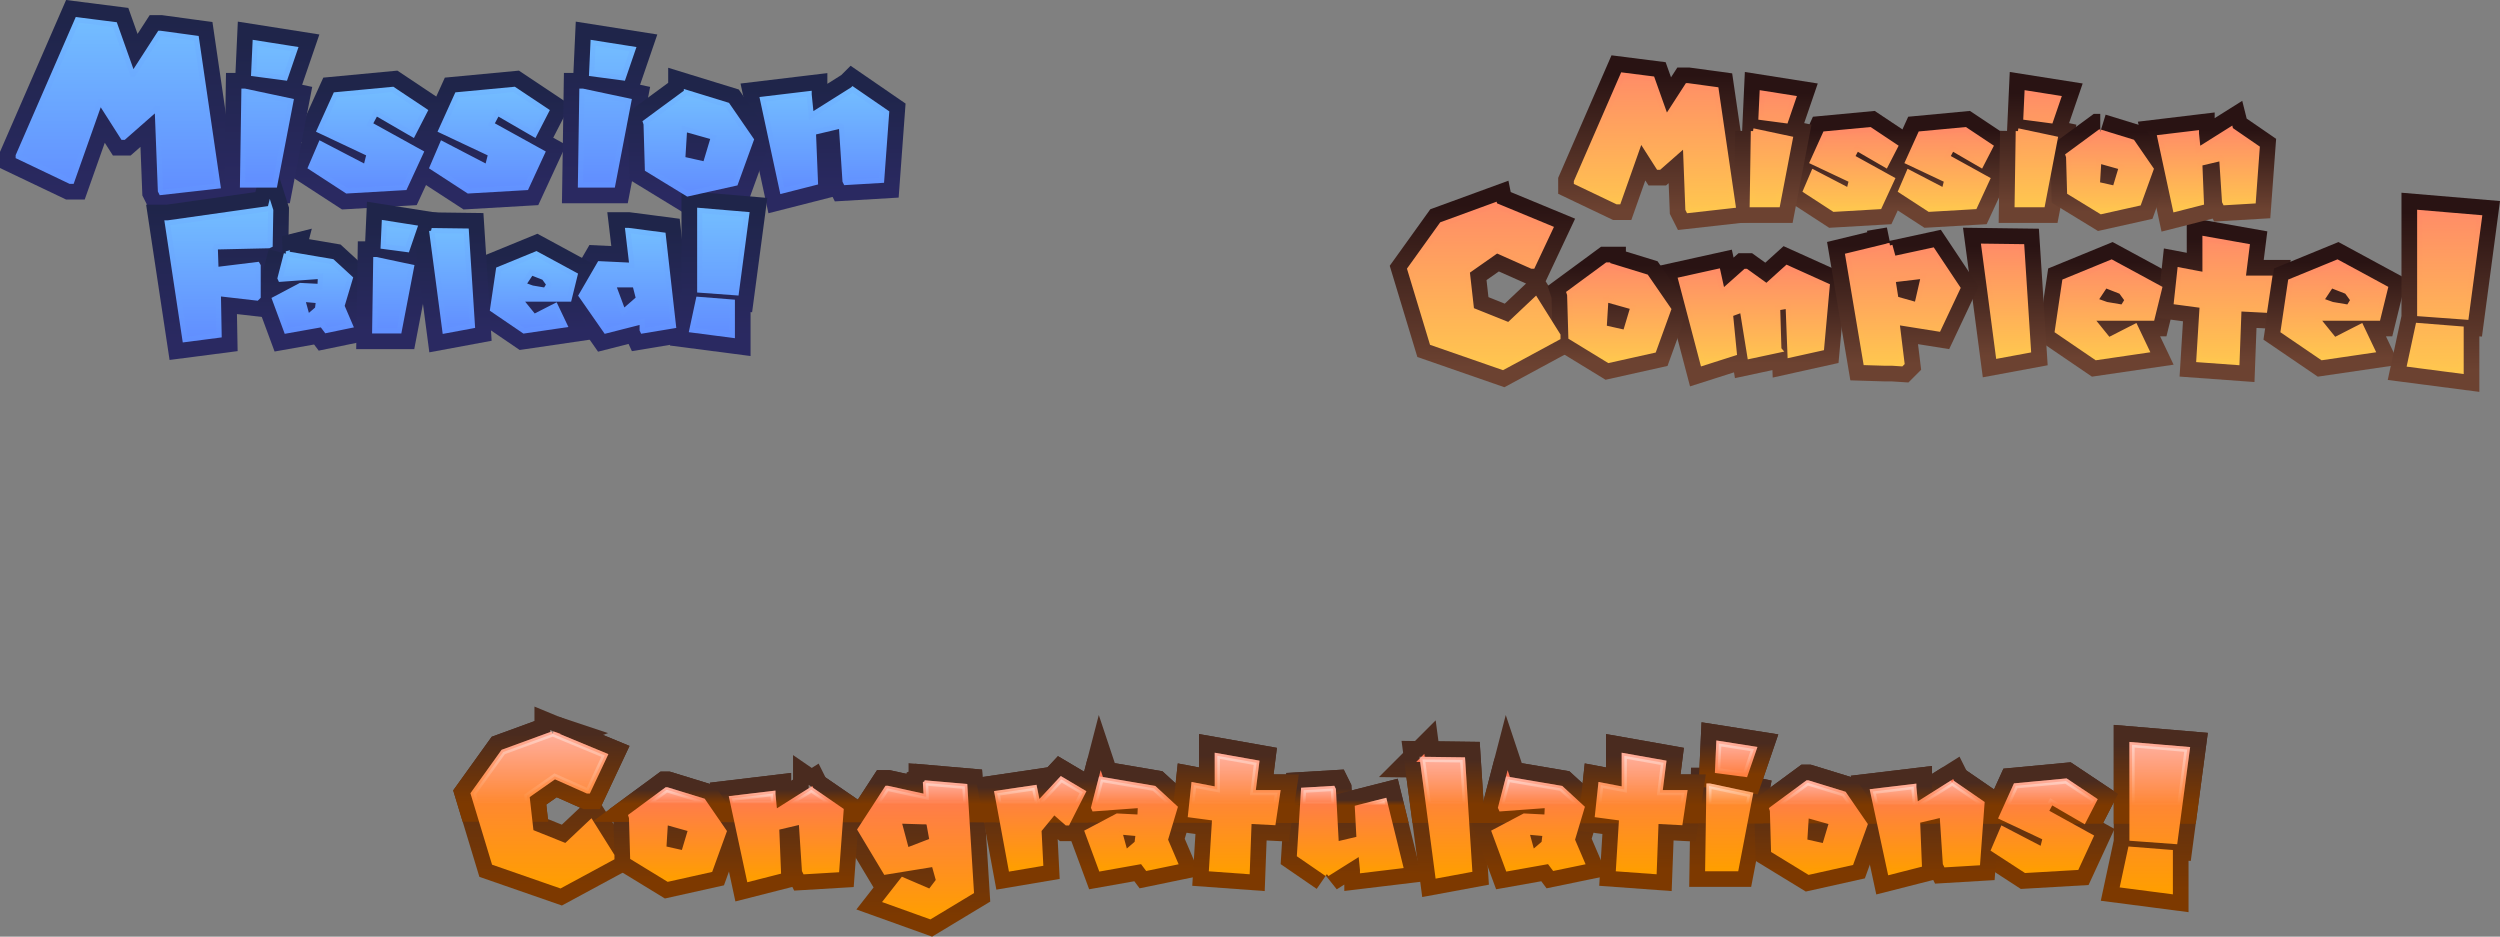 <svg version="1.1" xmlns="http://www.w3.org/2000/svg" xmlns:xlink="http://www.w3.org/1999/xlink" width="239.578" height="89.76" viewBox="0,0,239.578,89.76"><rect x="0" y="0" width="239.578" height="89.76" fill="#808080" stroke="none"/><defs><linearGradient x1="133.207" y1="52.181" x2="133.207" y2="68.717" gradientUnits="userSpaceOnUse" id="color-1"><stop offset="0" stop-color="#73bdff"/><stop offset="1" stop-color="#618eff"/></linearGradient><linearGradient x1="133.207" y1="52.181" x2="133.207" y2="68.717" gradientUnits="userSpaceOnUse" id="color-2"><stop offset="0" stop-color="#1f254a"/><stop offset="1" stop-color="#2a2961"/></linearGradient><linearGradient x1="157.135" y1="58.848" x2="157.135" y2="68.57" gradientUnits="userSpaceOnUse" id="color-3"><stop offset="0" stop-color="#73bdff"/><stop offset="1" stop-color="#618eff"/></linearGradient><linearGradient x1="157.135" y1="58.848" x2="157.135" y2="68.57" gradientUnits="userSpaceOnUse" id="color-4"><stop offset="0" stop-color="#1f254a"/><stop offset="1" stop-color="#2a2961"/></linearGradient><linearGradient x1="147.646" y1="54.384" x2="147.646" y2="68.009" gradientUnits="userSpaceOnUse" id="color-5"><stop offset="0" stop-color="#73bdff"/><stop offset="1" stop-color="#618eff"/></linearGradient><linearGradient x1="147.646" y1="54.384" x2="147.646" y2="68.009" gradientUnits="userSpaceOnUse" id="color-6"><stop offset="0" stop-color="#1f254a"/><stop offset="1" stop-color="#2a2961"/></linearGradient><linearGradient x1="168.782" y1="58.848" x2="168.782" y2="68.57" gradientUnits="userSpaceOnUse" id="color-7"><stop offset="0" stop-color="#73bdff"/><stop offset="1" stop-color="#618eff"/></linearGradient><linearGradient x1="168.782" y1="58.848" x2="168.782" y2="68.57" gradientUnits="userSpaceOnUse" id="color-8"><stop offset="0" stop-color="#1f254a"/><stop offset="1" stop-color="#2a2961"/></linearGradient><linearGradient x1="180.031" y1="54.384" x2="180.031" y2="68.009" gradientUnits="userSpaceOnUse" id="color-9"><stop offset="0" stop-color="#73bdff"/><stop offset="1" stop-color="#618eff"/></linearGradient><linearGradient x1="180.031" y1="54.384" x2="180.031" y2="68.009" gradientUnits="userSpaceOnUse" id="color-10"><stop offset="0" stop-color="#1f254a"/><stop offset="1" stop-color="#2a2961"/></linearGradient><linearGradient x1="200.908" y1="58.848" x2="200.908" y2="68.57" gradientUnits="userSpaceOnUse" id="color-11"><stop offset="0" stop-color="#73bdff"/><stop offset="1" stop-color="#618eff"/></linearGradient><linearGradient x1="200.908" y1="58.848" x2="200.908" y2="68.57" gradientUnits="userSpaceOnUse" id="color-12"><stop offset="0" stop-color="#1f254a"/><stop offset="1" stop-color="#2a2961"/></linearGradient><linearGradient x1="188.813" y1="59.142" x2="188.813" y2="68.854" gradientUnits="userSpaceOnUse" id="color-13"><stop offset="0" stop-color="#73bdff"/><stop offset="1" stop-color="#618eff"/></linearGradient><linearGradient x1="188.813" y1="59.142" x2="188.813" y2="68.854" gradientUnits="userSpaceOnUse" id="color-14"><stop offset="0" stop-color="#1f254a"/><stop offset="1" stop-color="#2a2961"/></linearGradient><linearGradient x1="142.877" y1="70.253" x2="142.877" y2="82.816" gradientUnits="userSpaceOnUse" id="color-15"><stop offset="0" stop-color="#73bdff"/><stop offset="1" stop-color="#618eff"/></linearGradient><linearGradient x1="142.877" y1="70.253" x2="142.877" y2="82.816" gradientUnits="userSpaceOnUse" id="color-16"><stop offset="0" stop-color="#1f254a"/><stop offset="1" stop-color="#2a2961"/></linearGradient><linearGradient x1="151.83" y1="74.605" x2="151.83" y2="81.986" gradientUnits="userSpaceOnUse" id="color-17"><stop offset="0" stop-color="#73bdff"/><stop offset="1" stop-color="#618eff"/></linearGradient><linearGradient x1="151.83" y1="74.605" x2="151.83" y2="81.986" gradientUnits="userSpaceOnUse" id="color-18"><stop offset="0" stop-color="#1f254a"/><stop offset="1" stop-color="#2a2961"/></linearGradient><linearGradient x1="182.002" y1="72.366" x2="182.002" y2="81.986" gradientUnits="userSpaceOnUse" id="color-19"><stop offset="0" stop-color="#73bdff"/><stop offset="1" stop-color="#618eff"/></linearGradient><linearGradient x1="182.002" y1="72.366" x2="182.002" y2="81.986" gradientUnits="userSpaceOnUse" id="color-20"><stop offset="0" stop-color="#1f254a"/><stop offset="1" stop-color="#2a2961"/></linearGradient><linearGradient x1="173.044" y1="74.613" x2="173.044" y2="81.986" gradientUnits="userSpaceOnUse" id="color-21"><stop offset="0" stop-color="#73bdff"/><stop offset="1" stop-color="#618eff"/></linearGradient><linearGradient x1="173.044" y1="74.613" x2="173.044" y2="81.986" gradientUnits="userSpaceOnUse" id="color-22"><stop offset="0" stop-color="#1f254a"/><stop offset="1" stop-color="#2a2961"/></linearGradient><linearGradient x1="159.708" y1="71.642" x2="159.708" y2="81.986" gradientUnits="userSpaceOnUse" id="color-23"><stop offset="0" stop-color="#73bdff"/><stop offset="1" stop-color="#618eff"/></linearGradient><linearGradient x1="159.708" y1="71.642" x2="159.708" y2="81.986" gradientUnits="userSpaceOnUse" id="color-24"><stop offset="0" stop-color="#1f254a"/><stop offset="1" stop-color="#2a2961"/></linearGradient><linearGradient x1="165.205" y1="72.381" x2="165.205" y2="81.986" gradientUnits="userSpaceOnUse" id="color-25"><stop offset="0" stop-color="#73bdff"/><stop offset="1" stop-color="#618eff"/></linearGradient><linearGradient x1="165.205" y1="72.381" x2="165.205" y2="81.986" gradientUnits="userSpaceOnUse" id="color-26"><stop offset="0" stop-color="#1f254a"/><stop offset="1" stop-color="#2a2961"/></linearGradient><linearGradient x1="190.819" y1="70.453" x2="190.819" y2="82.405" gradientUnits="userSpaceOnUse" id="color-27"><stop offset="0" stop-color="#73bdff"/><stop offset="1" stop-color="#618eff"/></linearGradient><linearGradient x1="190.819" y1="70.453" x2="190.819" y2="82.405" gradientUnits="userSpaceOnUse" id="color-28"><stop offset="0" stop-color="#1f254a"/><stop offset="1" stop-color="#2a2961"/></linearGradient><linearGradient x1="133.207" y1="52.181" x2="133.207" y2="68.717" gradientUnits="userSpaceOnUse" id="color-29"><stop offset="0" stop-color="#73bdff"/><stop offset="1" stop-color="#618eff"/></linearGradient><linearGradient x1="133.207" y1="52.181" x2="133.207" y2="68.717" gradientUnits="userSpaceOnUse" id="color-30"><stop offset="0" stop-color="#71b8ff"/><stop offset="1" stop-color="#6291ff"/></linearGradient><linearGradient x1="157.135" y1="58.848" x2="157.135" y2="68.57" gradientUnits="userSpaceOnUse" id="color-31"><stop offset="0" stop-color="#73bdff"/><stop offset="1" stop-color="#618eff"/></linearGradient><linearGradient x1="157.135" y1="58.848" x2="157.135" y2="68.57" gradientUnits="userSpaceOnUse" id="color-32"><stop offset="0" stop-color="#71b8ff"/><stop offset="1" stop-color="#6291ff"/></linearGradient><linearGradient x1="147.646" y1="54.384" x2="147.646" y2="68.009" gradientUnits="userSpaceOnUse" id="color-33"><stop offset="0" stop-color="#73bdff"/><stop offset="1" stop-color="#618eff"/></linearGradient><linearGradient x1="147.646" y1="54.384" x2="147.646" y2="68.009" gradientUnits="userSpaceOnUse" id="color-34"><stop offset="0" stop-color="#71b8ff"/><stop offset="1" stop-color="#6291ff"/></linearGradient><linearGradient x1="168.782" y1="58.848" x2="168.782" y2="68.57" gradientUnits="userSpaceOnUse" id="color-35"><stop offset="0" stop-color="#73bdff"/><stop offset="1" stop-color="#618eff"/></linearGradient><linearGradient x1="168.782" y1="58.848" x2="168.782" y2="68.57" gradientUnits="userSpaceOnUse" id="color-36"><stop offset="0" stop-color="#71b8ff"/><stop offset="1" stop-color="#6291ff"/></linearGradient><linearGradient x1="180.031" y1="54.384" x2="180.031" y2="68.009" gradientUnits="userSpaceOnUse" id="color-37"><stop offset="0" stop-color="#73bdff"/><stop offset="1" stop-color="#618eff"/></linearGradient><linearGradient x1="180.031" y1="54.384" x2="180.031" y2="68.009" gradientUnits="userSpaceOnUse" id="color-38"><stop offset="0" stop-color="#71b8ff"/><stop offset="1" stop-color="#6291ff"/></linearGradient><linearGradient x1="200.908" y1="58.848" x2="200.908" y2="68.57" gradientUnits="userSpaceOnUse" id="color-39"><stop offset="0" stop-color="#73bdff"/><stop offset="1" stop-color="#618eff"/></linearGradient><linearGradient x1="200.908" y1="58.848" x2="200.908" y2="68.57" gradientUnits="userSpaceOnUse" id="color-40"><stop offset="0" stop-color="#71b8ff"/><stop offset="1" stop-color="#6291ff"/></linearGradient><linearGradient x1="188.813" y1="59.142" x2="188.813" y2="68.854" gradientUnits="userSpaceOnUse" id="color-41"><stop offset="0" stop-color="#73bdff"/><stop offset="1" stop-color="#618eff"/></linearGradient><linearGradient x1="188.813" y1="59.142" x2="188.813" y2="68.854" gradientUnits="userSpaceOnUse" id="color-42"><stop offset="0" stop-color="#71b8ff"/><stop offset="1" stop-color="#6291ff"/></linearGradient><linearGradient x1="142.877" y1="70.253" x2="142.877" y2="82.816" gradientUnits="userSpaceOnUse" id="color-43"><stop offset="0" stop-color="#73bdff"/><stop offset="1" stop-color="#618eff"/></linearGradient><linearGradient x1="142.877" y1="70.253" x2="142.877" y2="82.816" gradientUnits="userSpaceOnUse" id="color-44"><stop offset="0" stop-color="#71b8ff"/><stop offset="1" stop-color="#6291ff"/></linearGradient><linearGradient x1="151.83" y1="74.605" x2="151.83" y2="81.986" gradientUnits="userSpaceOnUse" id="color-45"><stop offset="0" stop-color="#73bdff"/><stop offset="1" stop-color="#618eff"/></linearGradient><linearGradient x1="151.83" y1="74.605" x2="151.83" y2="81.986" gradientUnits="userSpaceOnUse" id="color-46"><stop offset="0" stop-color="#71b8ff"/><stop offset="1" stop-color="#6291ff"/></linearGradient><linearGradient x1="182.002" y1="72.366" x2="182.002" y2="81.986" gradientUnits="userSpaceOnUse" id="color-47"><stop offset="0" stop-color="#73bdff"/><stop offset="1" stop-color="#618eff"/></linearGradient><linearGradient x1="182.002" y1="72.366" x2="182.002" y2="81.986" gradientUnits="userSpaceOnUse" id="color-48"><stop offset="0" stop-color="#71b8ff"/><stop offset="1" stop-color="#6291ff"/></linearGradient><linearGradient x1="173.044" y1="74.613" x2="173.044" y2="81.986" gradientUnits="userSpaceOnUse" id="color-49"><stop offset="0" stop-color="#73bdff"/><stop offset="1" stop-color="#618eff"/></linearGradient><linearGradient x1="173.044" y1="74.613" x2="173.044" y2="81.986" gradientUnits="userSpaceOnUse" id="color-50"><stop offset="0" stop-color="#71b8ff"/><stop offset="1" stop-color="#6291ff"/></linearGradient><linearGradient x1="159.708" y1="71.642" x2="159.708" y2="81.986" gradientUnits="userSpaceOnUse" id="color-51"><stop offset="0" stop-color="#73bdff"/><stop offset="1" stop-color="#618eff"/></linearGradient><linearGradient x1="159.708" y1="71.642" x2="159.708" y2="81.986" gradientUnits="userSpaceOnUse" id="color-52"><stop offset="0" stop-color="#71b8ff"/><stop offset="1" stop-color="#6291ff"/></linearGradient><linearGradient x1="165.205" y1="72.381" x2="165.205" y2="81.986" gradientUnits="userSpaceOnUse" id="color-53"><stop offset="0" stop-color="#73bdff"/><stop offset="1" stop-color="#618eff"/></linearGradient><linearGradient x1="165.205" y1="72.381" x2="165.205" y2="81.986" gradientUnits="userSpaceOnUse" id="color-54"><stop offset="0" stop-color="#71b8ff"/><stop offset="1" stop-color="#6291ff"/></linearGradient><linearGradient x1="190.819" y1="70.453" x2="190.819" y2="82.405" gradientUnits="userSpaceOnUse" id="color-55"><stop offset="0" stop-color="#73bdff"/><stop offset="1" stop-color="#618eff"/></linearGradient><linearGradient x1="190.819" y1="70.453" x2="190.819" y2="82.405" gradientUnits="userSpaceOnUse" id="color-56"><stop offset="0" stop-color="#71b8ff"/><stop offset="1" stop-color="#6291ff"/></linearGradient><linearGradient x1="264.088" y1="69.942" x2="264.088" y2="85.483" gradientUnits="userSpaceOnUse" id="color-57"><stop offset="0" stop-color="#ffa578"/><stop offset="1" stop-color="#ffd973"/></linearGradient><linearGradient x1="264.088" y1="69.942" x2="264.088" y2="85.483" gradientUnits="userSpaceOnUse" id="color-58"><stop offset="0" stop-color="#291313"/><stop offset="1" stop-color="#6c4231"/></linearGradient><linearGradient x1="323.94" y1="75.408" x2="323.94" y2="84.544" gradientUnits="userSpaceOnUse" id="color-59"><stop offset="0" stop-color="#ffa578"/><stop offset="1" stop-color="#ffd973"/></linearGradient><linearGradient x1="323.94" y1="75.408" x2="323.94" y2="84.544" gradientUnits="userSpaceOnUse" id="color-60"><stop offset="0" stop-color="#291313"/><stop offset="1" stop-color="#6c4231"/></linearGradient><linearGradient x1="314.139" y1="73.877" x2="314.139" y2="84.38" gradientUnits="userSpaceOnUse" id="color-61"><stop offset="0" stop-color="#ffa578"/><stop offset="1" stop-color="#ffd973"/></linearGradient><linearGradient x1="314.139" y1="73.877" x2="314.139" y2="84.38" gradientUnits="userSpaceOnUse" id="color-62"><stop offset="0" stop-color="#291313"/><stop offset="1" stop-color="#6c4231"/></linearGradient><linearGradient x1="289.975" y1="75.934" x2="289.975" y2="85.078" gradientUnits="userSpaceOnUse" id="color-63"><stop offset="0" stop-color="#ffa578"/><stop offset="1" stop-color="#ffd973"/></linearGradient><linearGradient x1="289.975" y1="75.934" x2="289.975" y2="85.078" gradientUnits="userSpaceOnUse" id="color-64"><stop offset="0" stop-color="#291313"/><stop offset="1" stop-color="#6c4231"/></linearGradient><linearGradient x1="277.023" y1="75.675" x2="277.023" y2="84.811" gradientUnits="userSpaceOnUse" id="color-65"><stop offset="0" stop-color="#ffa578"/><stop offset="1" stop-color="#ffd973"/></linearGradient><linearGradient x1="277.023" y1="75.675" x2="277.023" y2="84.811" gradientUnits="userSpaceOnUse" id="color-66"><stop offset="0" stop-color="#291313"/><stop offset="1" stop-color="#6c4231"/></linearGradient><linearGradient x1="304.235" y1="73.805" x2="304.235" y2="85.136" gradientUnits="userSpaceOnUse" id="color-67"><stop offset="0" stop-color="#ffa578"/><stop offset="1" stop-color="#ffd973"/></linearGradient><linearGradient x1="304.235" y1="73.805" x2="304.235" y2="85.136" gradientUnits="userSpaceOnUse" id="color-68"><stop offset="0" stop-color="#291313"/><stop offset="1" stop-color="#6c4231"/></linearGradient><linearGradient x1="334.917" y1="73.169" x2="334.917" y2="85.014" gradientUnits="userSpaceOnUse" id="color-69"><stop offset="0" stop-color="#ffa578"/><stop offset="1" stop-color="#ffd973"/></linearGradient><linearGradient x1="334.917" y1="73.169" x2="334.917" y2="85.014" gradientUnits="userSpaceOnUse" id="color-70"><stop offset="0" stop-color="#291313"/><stop offset="1" stop-color="#6c4231"/></linearGradient><linearGradient x1="345.583" y1="75.408" x2="345.583" y2="84.544" gradientUnits="userSpaceOnUse" id="color-71"><stop offset="0" stop-color="#ffa578"/><stop offset="1" stop-color="#ffd973"/></linearGradient><linearGradient x1="345.583" y1="75.408" x2="345.583" y2="84.544" gradientUnits="userSpaceOnUse" id="color-72"><stop offset="0" stop-color="#291313"/><stop offset="1" stop-color="#6c4231"/></linearGradient><linearGradient x1="356.153" y1="70.651" x2="356.153" y2="85.84" gradientUnits="userSpaceOnUse" id="color-73"><stop offset="0" stop-color="#ffa578"/><stop offset="1" stop-color="#ffd973"/></linearGradient><linearGradient x1="356.153" y1="70.651" x2="356.153" y2="85.84" gradientUnits="userSpaceOnUse" id="color-74"><stop offset="0" stop-color="#291313"/><stop offset="1" stop-color="#6c4231"/></linearGradient><linearGradient x1="280.463" y1="57.482" x2="280.463" y2="70.445" gradientUnits="userSpaceOnUse" id="color-75"><stop offset="0" stop-color="#ffa578"/><stop offset="1" stop-color="#ffd973"/></linearGradient><linearGradient x1="280.463" y1="57.482" x2="280.463" y2="70.445" gradientUnits="userSpaceOnUse" id="color-76"><stop offset="0" stop-color="#291313"/><stop offset="1" stop-color="#6c4231"/></linearGradient><linearGradient x1="299.22" y1="62.709" x2="299.22" y2="70.33" gradientUnits="userSpaceOnUse" id="color-77"><stop offset="0" stop-color="#ffa578"/><stop offset="1" stop-color="#ffd973"/></linearGradient><linearGradient x1="299.22" y1="62.709" x2="299.22" y2="70.33" gradientUnits="userSpaceOnUse" id="color-78"><stop offset="0" stop-color="#291313"/><stop offset="1" stop-color="#6c4231"/></linearGradient><linearGradient x1="291.782" y1="59.21" x2="291.782" y2="69.89" gradientUnits="userSpaceOnUse" id="color-79"><stop offset="0" stop-color="#ffa578"/><stop offset="1" stop-color="#ffd973"/></linearGradient><linearGradient x1="291.782" y1="59.21" x2="291.782" y2="69.89" gradientUnits="userSpaceOnUse" id="color-80"><stop offset="0" stop-color="#291313"/><stop offset="1" stop-color="#6c4231"/></linearGradient><linearGradient x1="308.351" y1="62.709" x2="308.351" y2="70.33" gradientUnits="userSpaceOnUse" id="color-81"><stop offset="0" stop-color="#ffa578"/><stop offset="1" stop-color="#ffd973"/></linearGradient><linearGradient x1="308.351" y1="62.709" x2="308.351" y2="70.33" gradientUnits="userSpaceOnUse" id="color-82"><stop offset="0" stop-color="#291313"/><stop offset="1" stop-color="#6c4231"/></linearGradient><linearGradient x1="317.169" y1="59.21" x2="317.169" y2="69.89" gradientUnits="userSpaceOnUse" id="color-83"><stop offset="0" stop-color="#ffa578"/><stop offset="1" stop-color="#ffd973"/></linearGradient><linearGradient x1="317.169" y1="59.21" x2="317.169" y2="69.89" gradientUnits="userSpaceOnUse" id="color-84"><stop offset="0" stop-color="#291313"/><stop offset="1" stop-color="#6c4231"/></linearGradient><linearGradient x1="333.535" y1="62.709" x2="333.535" y2="70.33" gradientUnits="userSpaceOnUse" id="color-85"><stop offset="0" stop-color="#ffa578"/><stop offset="1" stop-color="#ffd973"/></linearGradient><linearGradient x1="333.535" y1="62.709" x2="333.535" y2="70.33" gradientUnits="userSpaceOnUse" id="color-86"><stop offset="0" stop-color="#291313"/><stop offset="1" stop-color="#6c4231"/></linearGradient><linearGradient x1="324.053" y1="62.939" x2="324.053" y2="70.553" gradientUnits="userSpaceOnUse" id="color-87"><stop offset="0" stop-color="#ffa578"/><stop offset="1" stop-color="#ffd973"/></linearGradient><linearGradient x1="324.053" y1="62.939" x2="324.053" y2="70.553" gradientUnits="userSpaceOnUse" id="color-88"><stop offset="0" stop-color="#291313"/><stop offset="1" stop-color="#6c4231"/></linearGradient><linearGradient x1="264.088" y1="69.942" x2="264.088" y2="85.483" gradientUnits="userSpaceOnUse" id="color-89"><stop offset="0" stop-color="#ff8d67"/><stop offset="1" stop-color="#ffc64f"/></linearGradient><linearGradient x1="264.088" y1="69.942" x2="264.088" y2="85.483" gradientUnits="userSpaceOnUse" id="color-90"><stop offset="0" stop-color="#ff8b67"/><stop offset="1" stop-color="#ffc74e"/></linearGradient><linearGradient x1="323.94" y1="75.408" x2="323.94" y2="84.544" gradientUnits="userSpaceOnUse" id="color-91"><stop offset="0" stop-color="#ff8d67"/><stop offset="1" stop-color="#ffc64f"/></linearGradient><linearGradient x1="323.94" y1="75.408" x2="323.94" y2="84.544" gradientUnits="userSpaceOnUse" id="color-92"><stop offset="0" stop-color="#ff8b67"/><stop offset="1" stop-color="#ffc74e"/></linearGradient><linearGradient x1="314.139" y1="73.877" x2="314.139" y2="84.38" gradientUnits="userSpaceOnUse" id="color-93"><stop offset="0" stop-color="#ff8d67"/><stop offset="1" stop-color="#ffc64f"/></linearGradient><linearGradient x1="314.139" y1="73.877" x2="314.139" y2="84.38" gradientUnits="userSpaceOnUse" id="color-94"><stop offset="0" stop-color="#ff8b67"/><stop offset="1" stop-color="#ffc74e"/></linearGradient><linearGradient x1="289.975" y1="75.934" x2="289.975" y2="85.078" gradientUnits="userSpaceOnUse" id="color-95"><stop offset="0" stop-color="#ff8d67"/><stop offset="1" stop-color="#ffc64f"/></linearGradient><linearGradient x1="289.975" y1="75.934" x2="289.975" y2="85.078" gradientUnits="userSpaceOnUse" id="color-96"><stop offset="0" stop-color="#ff8b67"/><stop offset="1" stop-color="#ffc74e"/></linearGradient><linearGradient x1="277.023" y1="75.675" x2="277.023" y2="84.811" gradientUnits="userSpaceOnUse" id="color-97"><stop offset="0" stop-color="#ff8d67"/><stop offset="1" stop-color="#ffc64f"/></linearGradient><linearGradient x1="277.023" y1="75.675" x2="277.023" y2="84.811" gradientUnits="userSpaceOnUse" id="color-98"><stop offset="0" stop-color="#ff8b67"/><stop offset="1" stop-color="#ffc74e"/></linearGradient><linearGradient x1="304.235" y1="73.805" x2="304.235" y2="85.136" gradientUnits="userSpaceOnUse" id="color-99"><stop offset="0" stop-color="#ff8d67"/><stop offset="1" stop-color="#ffc64f"/></linearGradient><linearGradient x1="304.235" y1="73.805" x2="304.235" y2="85.136" gradientUnits="userSpaceOnUse" id="color-100"><stop offset="0" stop-color="#ff8b67"/><stop offset="1" stop-color="#ffc74e"/></linearGradient><linearGradient x1="334.917" y1="73.169" x2="334.917" y2="85.014" gradientUnits="userSpaceOnUse" id="color-101"><stop offset="0" stop-color="#ff8d67"/><stop offset="1" stop-color="#ffc64f"/></linearGradient><linearGradient x1="334.917" y1="73.169" x2="334.917" y2="85.014" gradientUnits="userSpaceOnUse" id="color-102"><stop offset="0" stop-color="#ff8b67"/><stop offset="1" stop-color="#ffc74e"/></linearGradient><linearGradient x1="345.583" y1="75.408" x2="345.583" y2="84.544" gradientUnits="userSpaceOnUse" id="color-103"><stop offset="0" stop-color="#ff8d67"/><stop offset="1" stop-color="#ffc64f"/></linearGradient><linearGradient x1="345.583" y1="75.408" x2="345.583" y2="84.544" gradientUnits="userSpaceOnUse" id="color-104"><stop offset="0" stop-color="#ff8b67"/><stop offset="1" stop-color="#ffc74e"/></linearGradient><linearGradient x1="356.153" y1="70.651" x2="356.153" y2="85.84" gradientUnits="userSpaceOnUse" id="color-105"><stop offset="0" stop-color="#ff8d67"/><stop offset="1" stop-color="#ffc64f"/></linearGradient><linearGradient x1="356.153" y1="70.651" x2="356.153" y2="85.84" gradientUnits="userSpaceOnUse" id="color-106"><stop offset="0" stop-color="#ff8b67"/><stop offset="1" stop-color="#ffc74e"/></linearGradient><linearGradient x1="280.463" y1="57.482" x2="280.463" y2="70.445" gradientUnits="userSpaceOnUse" id="color-107"><stop offset="0" stop-color="#ff8d67"/><stop offset="1" stop-color="#ffc64f"/></linearGradient><linearGradient x1="280.463" y1="57.482" x2="280.463" y2="70.445" gradientUnits="userSpaceOnUse" id="color-108"><stop offset="0" stop-color="#ff8b67"/><stop offset="1" stop-color="#ffc74e"/></linearGradient><linearGradient x1="299.22" y1="62.709" x2="299.22" y2="70.33" gradientUnits="userSpaceOnUse" id="color-109"><stop offset="0" stop-color="#ff8d67"/><stop offset="1" stop-color="#ffc64f"/></linearGradient><linearGradient x1="299.22" y1="62.709" x2="299.22" y2="70.33" gradientUnits="userSpaceOnUse" id="color-110"><stop offset="0" stop-color="#ff8b67"/><stop offset="1" stop-color="#ffc74e"/></linearGradient><linearGradient x1="291.782" y1="59.21" x2="291.782" y2="69.89" gradientUnits="userSpaceOnUse" id="color-111"><stop offset="0" stop-color="#ff8d67"/><stop offset="1" stop-color="#ffc64f"/></linearGradient><linearGradient x1="291.782" y1="59.21" x2="291.782" y2="69.89" gradientUnits="userSpaceOnUse" id="color-112"><stop offset="0" stop-color="#ff8b67"/><stop offset="1" stop-color="#ffc74e"/></linearGradient><linearGradient x1="308.351" y1="62.709" x2="308.351" y2="70.33" gradientUnits="userSpaceOnUse" id="color-113"><stop offset="0" stop-color="#ff8d67"/><stop offset="1" stop-color="#ffc64f"/></linearGradient><linearGradient x1="308.351" y1="62.709" x2="308.351" y2="70.33" gradientUnits="userSpaceOnUse" id="color-114"><stop offset="0" stop-color="#ff8b67"/><stop offset="1" stop-color="#ffc74e"/></linearGradient><linearGradient x1="317.169" y1="59.21" x2="317.169" y2="69.89" gradientUnits="userSpaceOnUse" id="color-115"><stop offset="0" stop-color="#ff8d67"/><stop offset="1" stop-color="#ffc64f"/></linearGradient><linearGradient x1="317.169" y1="59.21" x2="317.169" y2="69.89" gradientUnits="userSpaceOnUse" id="color-116"><stop offset="0" stop-color="#ff8b67"/><stop offset="1" stop-color="#ffc74e"/></linearGradient><linearGradient x1="333.535" y1="62.709" x2="333.535" y2="70.33" gradientUnits="userSpaceOnUse" id="color-117"><stop offset="0" stop-color="#ff8d67"/><stop offset="1" stop-color="#ffc64f"/></linearGradient><linearGradient x1="333.535" y1="62.709" x2="333.535" y2="70.33" gradientUnits="userSpaceOnUse" id="color-118"><stop offset="0" stop-color="#ff8b67"/><stop offset="1" stop-color="#ffc74e"/></linearGradient><linearGradient x1="324.053" y1="62.939" x2="324.053" y2="70.553" gradientUnits="userSpaceOnUse" id="color-119"><stop offset="0" stop-color="#ff8d67"/><stop offset="1" stop-color="#ffc64f"/></linearGradient><linearGradient x1="324.053" y1="62.939" x2="324.053" y2="70.553" gradientUnits="userSpaceOnUse" id="color-120"><stop offset="0" stop-color="#ff8b67"/><stop offset="1" stop-color="#ffc74e"/></linearGradient><linearGradient x1="328.403" y1="121.651" x2="328.403" y2="135.701" gradientUnits="userSpaceOnUse" id="color-121"><stop offset="0" stop-color="#ff7756"/><stop offset="1" stop-color="#ff9e01"/></linearGradient><linearGradient x1="328.403" y1="121.651" x2="328.403" y2="135.701" gradientUnits="userSpaceOnUse" id="color-122"><stop offset="0" stop-color="#4a2b1f"/><stop offset="1" stop-color="#7d3900"/></linearGradient><linearGradient x1="173.881" y1="120.609" x2="173.881" y2="135.15" gradientUnits="userSpaceOnUse" id="color-123"><stop offset="0" stop-color="#ff7756"/><stop offset="1" stop-color="#ff9e01"/></linearGradient><linearGradient x1="173.881" y1="120.609" x2="173.881" y2="135.15" gradientUnits="userSpaceOnUse" id="color-124"><stop offset="0" stop-color="#4a2b1f"/><stop offset="1" stop-color="#7d3900"/></linearGradient><linearGradient x1="251.257" y1="125.842" x2="251.257" y2="134.021" gradientUnits="userSpaceOnUse" id="color-125"><stop offset="0" stop-color="#ff7756"/><stop offset="1" stop-color="#ff9e01"/></linearGradient><linearGradient x1="251.257" y1="125.842" x2="251.257" y2="134.021" gradientUnits="userSpaceOnUse" id="color-126"><stop offset="0" stop-color="#4a2b1f"/><stop offset="1" stop-color="#7d3900"/></linearGradient><linearGradient x1="230.291" y1="124.965" x2="230.291" y2="133.521" gradientUnits="userSpaceOnUse" id="color-127"><stop offset="0" stop-color="#ff7756"/><stop offset="1" stop-color="#ff9e01"/></linearGradient><linearGradient x1="230.291" y1="124.965" x2="230.291" y2="133.521" gradientUnits="userSpaceOnUse" id="color-128"><stop offset="0" stop-color="#4a2b1f"/><stop offset="1" stop-color="#7d3900"/></linearGradient><linearGradient x1="209.643" y1="125.324" x2="209.643" y2="138.111" gradientUnits="userSpaceOnUse" id="color-129"><stop offset="0" stop-color="#ff7756"/><stop offset="1" stop-color="#ff9e01"/></linearGradient><linearGradient x1="209.643" y1="125.324" x2="209.643" y2="138.111" gradientUnits="userSpaceOnUse" id="color-130"><stop offset="0" stop-color="#4a2b1f"/><stop offset="1" stop-color="#7d3900"/></linearGradient><linearGradient x1="221.555" y1="124.965" x2="221.555" y2="133.521" gradientUnits="userSpaceOnUse" id="color-131"><stop offset="0" stop-color="#ff7756"/><stop offset="1" stop-color="#ff9e01"/></linearGradient><linearGradient x1="221.555" y1="124.965" x2="221.555" y2="133.521" gradientUnits="userSpaceOnUse" id="color-132"><stop offset="0" stop-color="#4a2b1f"/><stop offset="1" stop-color="#7d3900"/></linearGradient><linearGradient x1="287.757" y1="121.53" x2="287.757" y2="133.521" gradientUnits="userSpaceOnUse" id="color-133"><stop offset="0" stop-color="#ff7756"/><stop offset="1" stop-color="#ff9e01"/></linearGradient><linearGradient x1="287.757" y1="121.53" x2="287.757" y2="133.521" gradientUnits="userSpaceOnUse" id="color-134"><stop offset="0" stop-color="#4a2b1f"/><stop offset="1" stop-color="#7d3900"/></linearGradient><linearGradient x1="260.462" y1="123.053" x2="260.462" y2="134.187" gradientUnits="userSpaceOnUse" id="color-135"><stop offset="0" stop-color="#ff7756"/><stop offset="1" stop-color="#ff9e01"/></linearGradient><linearGradient x1="260.462" y1="123.053" x2="260.462" y2="134.187" gradientUnits="userSpaceOnUse" id="color-136"><stop offset="0" stop-color="#4a2b1f"/><stop offset="1" stop-color="#7d3900"/></linearGradient><linearGradient x1="197.257" y1="125.965" x2="197.257" y2="134.521" gradientUnits="userSpaceOnUse" id="color-137"><stop offset="0" stop-color="#ff7756"/><stop offset="1" stop-color="#ff9e01"/></linearGradient><linearGradient x1="197.257" y1="125.965" x2="197.257" y2="134.521" gradientUnits="userSpaceOnUse" id="color-138"><stop offset="0" stop-color="#4a2b1f"/><stop offset="1" stop-color="#7d3900"/></linearGradient><linearGradient x1="186.818" y1="125.973" x2="186.818" y2="134.521" gradientUnits="userSpaceOnUse" id="color-139"><stop offset="0" stop-color="#ff7756"/><stop offset="1" stop-color="#ff9e01"/></linearGradient><linearGradient x1="186.818" y1="125.973" x2="186.818" y2="134.521" gradientUnits="userSpaceOnUse" id="color-140"><stop offset="0" stop-color="#4a2b1f"/><stop offset="1" stop-color="#7d3900"/></linearGradient><linearGradient x1="240.153" y1="122.711" x2="240.153" y2="133.794" gradientUnits="userSpaceOnUse" id="color-141"><stop offset="0" stop-color="#ff7756"/><stop offset="1" stop-color="#ff9e01"/></linearGradient><linearGradient x1="240.153" y1="122.711" x2="240.153" y2="133.794" gradientUnits="userSpaceOnUse" id="color-142"><stop offset="0" stop-color="#4a2b1f"/><stop offset="1" stop-color="#7d3900"/></linearGradient><linearGradient x1="269.291" y1="124.965" x2="269.291" y2="133.521" gradientUnits="userSpaceOnUse" id="color-143"><stop offset="0" stop-color="#ff7756"/><stop offset="1" stop-color="#ff9e01"/></linearGradient><linearGradient x1="269.291" y1="124.965" x2="269.291" y2="133.521" gradientUnits="userSpaceOnUse" id="color-144"><stop offset="0" stop-color="#4a2b1f"/><stop offset="1" stop-color="#7d3900"/></linearGradient><linearGradient x1="279.153" y1="122.711" x2="279.153" y2="133.794" gradientUnits="userSpaceOnUse" id="color-145"><stop offset="0" stop-color="#ff7756"/><stop offset="1" stop-color="#ff9e01"/></linearGradient><linearGradient x1="279.153" y1="122.711" x2="279.153" y2="133.794" gradientUnits="userSpaceOnUse" id="color-146"><stop offset="0" stop-color="#4a2b1f"/><stop offset="1" stop-color="#7d3900"/></linearGradient><linearGradient x1="317.774" y1="125.131" x2="317.774" y2="133.687" gradientUnits="userSpaceOnUse" id="color-147"><stop offset="0" stop-color="#ff7756"/><stop offset="1" stop-color="#ff9e01"/></linearGradient><linearGradient x1="317.774" y1="125.131" x2="317.774" y2="133.687" gradientUnits="userSpaceOnUse" id="color-148"><stop offset="0" stop-color="#4a2b1f"/><stop offset="1" stop-color="#7d3900"/></linearGradient><linearGradient x1="306.59" y1="125.298" x2="306.59" y2="133.854" gradientUnits="userSpaceOnUse" id="color-149"><stop offset="0" stop-color="#ff7756"/><stop offset="1" stop-color="#ff9e01"/></linearGradient><linearGradient x1="306.59" y1="125.298" x2="306.59" y2="133.854" gradientUnits="userSpaceOnUse" id="color-150"><stop offset="0" stop-color="#4a2b1f"/><stop offset="1" stop-color="#7d3900"/></linearGradient><linearGradient x1="296.151" y1="125.307" x2="296.151" y2="133.854" gradientUnits="userSpaceOnUse" id="color-151"><stop offset="0" stop-color="#ff7756"/><stop offset="1" stop-color="#ff9e01"/></linearGradient><linearGradient x1="296.151" y1="125.307" x2="296.151" y2="133.854" gradientUnits="userSpaceOnUse" id="color-152"><stop offset="0" stop-color="#4a2b1f"/><stop offset="1" stop-color="#7d3900"/></linearGradient><linearGradient x1="328.844" y1="121.651" x2="328.844" y2="127.481" gradientUnits="userSpaceOnUse" id="color-153"><stop offset="0" stop-color="#ffffff" stop-opacity="0.41"/><stop offset="1" stop-color="#ffffff" stop-opacity="0"/></linearGradient><linearGradient x1="328.844" y1="121.651" x2="328.844" y2="127.481" gradientUnits="userSpaceOnUse" id="color-154"><stop offset="0" stop-color="#4a2b1f"/><stop offset="1" stop-color="#7d3900"/></linearGradient><linearGradient x1="173.546" y1="120.609" x2="173.546" y2="127.283" gradientUnits="userSpaceOnUse" id="color-155"><stop offset="0" stop-color="#ffffff" stop-opacity="0.41"/><stop offset="1" stop-color="#ffffff" stop-opacity="0"/></linearGradient><linearGradient x1="173.546" y1="120.609" x2="173.546" y2="127.283" gradientUnits="userSpaceOnUse" id="color-156"><stop offset="0" stop-color="#4a2b1f"/><stop offset="1" stop-color="#7d3900"/></linearGradient><linearGradient x1="248.231" y1="125.842" x2="248.231" y2="127.38" gradientUnits="userSpaceOnUse" id="color-157"><stop offset="0" stop-color="#ffffff" stop-opacity="0.41"/><stop offset="1" stop-color="#ffffff" stop-opacity="0"/></linearGradient><linearGradient x1="248.231" y1="125.842" x2="248.231" y2="127.38" gradientUnits="userSpaceOnUse" id="color-158"><stop offset="0" stop-color="#4a2b1f"/><stop offset="1" stop-color="#7d3900"/></linearGradient><linearGradient x1="253.912" y1="126.96" x2="253.912" y2="127.46" gradientUnits="userSpaceOnUse" id="color-159"><stop offset="0" stop-color="#ffffff" stop-opacity="0.41"/><stop offset="1" stop-color="#ffffff" stop-opacity="0"/></linearGradient><linearGradient x1="253.912" y1="126.96" x2="253.912" y2="127.46" gradientUnits="userSpaceOnUse" id="color-160"><stop offset="0" stop-color="#4a2b1f"/><stop offset="1" stop-color="#7d3900"/></linearGradient><linearGradient x1="230.463" y1="124.965" x2="230.463" y2="127.36" gradientUnits="userSpaceOnUse" id="color-161"><stop offset="0" stop-color="#ffffff" stop-opacity="0.41"/><stop offset="1" stop-color="#ffffff" stop-opacity="0"/></linearGradient><linearGradient x1="230.463" y1="124.965" x2="230.463" y2="127.36" gradientUnits="userSpaceOnUse" id="color-162"><stop offset="0" stop-color="#4a2b1f"/><stop offset="1" stop-color="#7d3900"/></linearGradient><linearGradient x1="227.396" y1="124.715" x2="227.396" y2="125.215" gradientUnits="userSpaceOnUse" id="color-163"><stop offset="0" stop-color="#ffffff" stop-opacity="0.41"/><stop offset="1" stop-color="#ffffff" stop-opacity="0"/></linearGradient><linearGradient x1="227.396" y1="124.715" x2="227.396" y2="125.215" gradientUnits="userSpaceOnUse" id="color-164"><stop offset="0" stop-color="#4a2b1f"/><stop offset="1" stop-color="#7d3900"/></linearGradient><linearGradient x1="210.181" y1="125.324" x2="210.181" y2="127.335" gradientUnits="userSpaceOnUse" id="color-165"><stop offset="0" stop-color="#ffffff" stop-opacity="0.41"/><stop offset="1" stop-color="#ffffff" stop-opacity="0"/></linearGradient><linearGradient x1="210.181" y1="125.324" x2="210.181" y2="127.335" gradientUnits="userSpaceOnUse" id="color-166"><stop offset="0" stop-color="#4a2b1f"/><stop offset="1" stop-color="#7d3900"/></linearGradient><linearGradient x1="223.521" y1="124.965" x2="223.521" y2="127.349" gradientUnits="userSpaceOnUse" id="color-167"><stop offset="0" stop-color="#ffffff" stop-opacity="0.41"/><stop offset="1" stop-color="#ffffff" stop-opacity="0"/></linearGradient><linearGradient x1="223.521" y1="124.965" x2="223.521" y2="127.349" gradientUnits="userSpaceOnUse" id="color-168"><stop offset="0" stop-color="#4a2b1f"/><stop offset="1" stop-color="#7d3900"/></linearGradient><linearGradient x1="219.39" y1="125.77" x2="219.39" y2="127.344" gradientUnits="userSpaceOnUse" id="color-169"><stop offset="0" stop-color="#ffffff" stop-opacity="0.41"/><stop offset="1" stop-color="#ffffff" stop-opacity="0"/></linearGradient><linearGradient x1="219.39" y1="125.77" x2="219.39" y2="127.344" gradientUnits="userSpaceOnUse" id="color-170"><stop offset="0" stop-color="#4a2b1f"/><stop offset="1" stop-color="#7d3900"/></linearGradient><linearGradient x1="287.628" y1="125.607" x2="287.628" y2="127.429" gradientUnits="userSpaceOnUse" id="color-171"><stop offset="0" stop-color="#ffffff" stop-opacity="0.41"/><stop offset="1" stop-color="#ffffff" stop-opacity="0"/></linearGradient><linearGradient x1="287.628" y1="125.607" x2="287.628" y2="127.429" gradientUnits="userSpaceOnUse" id="color-172"><stop offset="0" stop-color="#4a2b1f"/><stop offset="1" stop-color="#7d3900"/></linearGradient><linearGradient x1="288.228" y1="121.53" x2="288.228" y2="124.485" gradientUnits="userSpaceOnUse" id="color-173"><stop offset="0" stop-color="#ffffff" stop-opacity="0.41"/><stop offset="1" stop-color="#ffffff" stop-opacity="0"/></linearGradient><linearGradient x1="288.228" y1="121.53" x2="288.228" y2="124.485" gradientUnits="userSpaceOnUse" id="color-174"><stop offset="0" stop-color="#4a2b1f"/><stop offset="1" stop-color="#7d3900"/></linearGradient><linearGradient x1="260.262" y1="123.053" x2="260.262" y2="127.395" gradientUnits="userSpaceOnUse" id="color-175"><stop offset="0" stop-color="#ffffff" stop-opacity="0.41"/><stop offset="1" stop-color="#ffffff" stop-opacity="0"/></linearGradient><linearGradient x1="260.262" y1="123.053" x2="260.262" y2="127.395" gradientUnits="userSpaceOnUse" id="color-176"><stop offset="0" stop-color="#4a2b1f"/><stop offset="1" stop-color="#7d3900"/></linearGradient><linearGradient x1="194.036" y1="126.324" x2="194.036" y2="127.312" gradientUnits="userSpaceOnUse" id="color-177"><stop offset="0" stop-color="#ffffff" stop-opacity="0.41"/><stop offset="1" stop-color="#ffffff" stop-opacity="0"/></linearGradient><linearGradient x1="194.036" y1="126.324" x2="194.036" y2="127.312" gradientUnits="userSpaceOnUse" id="color-178"><stop offset="0" stop-color="#4a2b1f"/><stop offset="1" stop-color="#7d3900"/></linearGradient><linearGradient x1="199.545" y1="125.965" x2="199.545" y2="127.319" gradientUnits="userSpaceOnUse" id="color-179"><stop offset="0" stop-color="#ffffff" stop-opacity="0.41"/><stop offset="1" stop-color="#ffffff" stop-opacity="0"/></linearGradient><linearGradient x1="199.545" y1="125.965" x2="199.545" y2="127.319" gradientUnits="userSpaceOnUse" id="color-180"><stop offset="0" stop-color="#4a2b1f"/><stop offset="1" stop-color="#7d3900"/></linearGradient><linearGradient x1="186.704" y1="125.973" x2="186.704" y2="127.304" gradientUnits="userSpaceOnUse" id="color-181"><stop offset="0" stop-color="#ffffff" stop-opacity="0.41"/><stop offset="1" stop-color="#ffffff" stop-opacity="0"/></linearGradient><linearGradient x1="186.704" y1="125.973" x2="186.704" y2="127.304" gradientUnits="userSpaceOnUse" id="color-182"><stop offset="0" stop-color="#4a2b1f"/><stop offset="1" stop-color="#7d3900"/></linearGradient><linearGradient x1="240.208" y1="122.711" x2="240.208" y2="127.373" gradientUnits="userSpaceOnUse" id="color-183"><stop offset="0" stop-color="#ffffff" stop-opacity="0.41"/><stop offset="1" stop-color="#ffffff" stop-opacity="0"/></linearGradient><linearGradient x1="240.208" y1="122.711" x2="240.208" y2="127.373" gradientUnits="userSpaceOnUse" id="color-184"><stop offset="0" stop-color="#4a2b1f"/><stop offset="1" stop-color="#7d3900"/></linearGradient><linearGradient x1="269.484" y1="124.965" x2="269.484" y2="127.409" gradientUnits="userSpaceOnUse" id="color-185"><stop offset="0" stop-color="#ffffff" stop-opacity="0.41"/><stop offset="1" stop-color="#ffffff" stop-opacity="0"/></linearGradient><linearGradient x1="269.484" y1="124.965" x2="269.484" y2="127.409" gradientUnits="userSpaceOnUse" id="color-186"><stop offset="0" stop-color="#4a2b1f"/><stop offset="1" stop-color="#7d3900"/></linearGradient><linearGradient x1="266.396" y1="124.715" x2="266.396" y2="125.215" gradientUnits="userSpaceOnUse" id="color-187"><stop offset="0" stop-color="#ffffff" stop-opacity="0.41"/><stop offset="1" stop-color="#ffffff" stop-opacity="0"/></linearGradient><linearGradient x1="266.396" y1="124.715" x2="266.396" y2="125.215" gradientUnits="userSpaceOnUse" id="color-188"><stop offset="0" stop-color="#4a2b1f"/><stop offset="1" stop-color="#7d3900"/></linearGradient><linearGradient x1="279.205" y1="122.711" x2="279.205" y2="127.421" gradientUnits="userSpaceOnUse" id="color-189"><stop offset="0" stop-color="#ffffff" stop-opacity="0.41"/><stop offset="1" stop-color="#ffffff" stop-opacity="0"/></linearGradient><linearGradient x1="279.205" y1="122.711" x2="279.205" y2="127.421" gradientUnits="userSpaceOnUse" id="color-190"><stop offset="0" stop-color="#4a2b1f"/><stop offset="1" stop-color="#7d3900"/></linearGradient><linearGradient x1="318.399" y1="125.131" x2="318.399" y2="127.47" gradientUnits="userSpaceOnUse" id="color-191"><stop offset="0" stop-color="#ffffff" stop-opacity="0.41"/><stop offset="1" stop-color="#ffffff" stop-opacity="0"/></linearGradient><linearGradient x1="318.399" y1="125.131" x2="318.399" y2="127.47" gradientUnits="userSpaceOnUse" id="color-192"><stop offset="0" stop-color="#4a2b1f"/><stop offset="1" stop-color="#7d3900"/></linearGradient><linearGradient x1="308.681" y1="125.298" x2="308.681" y2="127.457" gradientUnits="userSpaceOnUse" id="color-193"><stop offset="0" stop-color="#ffffff" stop-opacity="0.41"/><stop offset="1" stop-color="#ffffff" stop-opacity="0"/></linearGradient><linearGradient x1="308.681" y1="125.298" x2="308.681" y2="127.457" gradientUnits="userSpaceOnUse" id="color-194"><stop offset="0" stop-color="#4a2b1f"/><stop offset="1" stop-color="#7d3900"/></linearGradient><linearGradient x1="303.41" y1="125.658" x2="303.41" y2="127.449" gradientUnits="userSpaceOnUse" id="color-195"><stop offset="0" stop-color="#ffffff" stop-opacity="0.41"/><stop offset="1" stop-color="#ffffff" stop-opacity="0"/></linearGradient><linearGradient x1="303.41" y1="125.658" x2="303.41" y2="127.449" gradientUnits="userSpaceOnUse" id="color-196"><stop offset="0" stop-color="#4a2b1f"/><stop offset="1" stop-color="#7d3900"/></linearGradient><linearGradient x1="295.769" y1="125.307" x2="295.769" y2="127.442" gradientUnits="userSpaceOnUse" id="color-197"><stop offset="0" stop-color="#ffffff" stop-opacity="0.41"/><stop offset="1" stop-color="#ffffff" stop-opacity="0"/></linearGradient><linearGradient x1="295.769" y1="125.307" x2="295.769" y2="127.442" gradientUnits="userSpaceOnUse" id="color-198"><stop offset="0" stop-color="#4a2b1f"/><stop offset="1" stop-color="#7d3900"/></linearGradient><linearGradient x1="328.403" y1="121.651" x2="328.403" y2="135.701" gradientUnits="userSpaceOnUse" id="color-199"><stop offset="0" stop-color="#ff7756"/><stop offset="1" stop-color="#ff9e01"/></linearGradient><linearGradient x1="328.403" y1="121.651" x2="328.403" y2="135.701" gradientUnits="userSpaceOnUse" id="color-200"><stop offset="0" stop-color="#ff7756"/><stop offset="1" stop-color="#ff9e00"/></linearGradient><linearGradient x1="173.881" y1="120.609" x2="173.881" y2="135.15" gradientUnits="userSpaceOnUse" id="color-201"><stop offset="0" stop-color="#ff7756"/><stop offset="1" stop-color="#ff9e01"/></linearGradient><linearGradient x1="173.881" y1="120.609" x2="173.881" y2="135.15" gradientUnits="userSpaceOnUse" id="color-202"><stop offset="0" stop-color="#ff7756"/><stop offset="1" stop-color="#ff9e00"/></linearGradient><linearGradient x1="251.257" y1="125.842" x2="251.257" y2="134.021" gradientUnits="userSpaceOnUse" id="color-203"><stop offset="0" stop-color="#ff7756"/><stop offset="1" stop-color="#ff9e01"/></linearGradient><linearGradient x1="251.257" y1="125.842" x2="251.257" y2="134.021" gradientUnits="userSpaceOnUse" id="color-204"><stop offset="0" stop-color="#ff7756"/><stop offset="1" stop-color="#ff9e00"/></linearGradient><linearGradient x1="230.291" y1="124.965" x2="230.291" y2="133.521" gradientUnits="userSpaceOnUse" id="color-205"><stop offset="0" stop-color="#ff7756"/><stop offset="1" stop-color="#ff9e01"/></linearGradient><linearGradient x1="230.291" y1="124.965" x2="230.291" y2="133.521" gradientUnits="userSpaceOnUse" id="color-206"><stop offset="0" stop-color="#ff7756"/><stop offset="1" stop-color="#ff9e00"/></linearGradient><linearGradient x1="209.643" y1="125.324" x2="209.643" y2="138.111" gradientUnits="userSpaceOnUse" id="color-207"><stop offset="0" stop-color="#ff7756"/><stop offset="1" stop-color="#ff9e01"/></linearGradient><linearGradient x1="209.643" y1="125.324" x2="209.643" y2="138.111" gradientUnits="userSpaceOnUse" id="color-208"><stop offset="0" stop-color="#ff7756"/><stop offset="1" stop-color="#ff9e00"/></linearGradient><linearGradient x1="221.555" y1="124.965" x2="221.555" y2="133.521" gradientUnits="userSpaceOnUse" id="color-209"><stop offset="0" stop-color="#ff7756"/><stop offset="1" stop-color="#ff9e01"/></linearGradient><linearGradient x1="221.555" y1="124.965" x2="221.555" y2="133.521" gradientUnits="userSpaceOnUse" id="color-210"><stop offset="0" stop-color="#ff7756"/><stop offset="1" stop-color="#ff9e00"/></linearGradient><linearGradient x1="287.757" y1="121.53" x2="287.757" y2="133.521" gradientUnits="userSpaceOnUse" id="color-211"><stop offset="0" stop-color="#ff7756"/><stop offset="1" stop-color="#ff9e01"/></linearGradient><linearGradient x1="287.757" y1="121.53" x2="287.757" y2="133.521" gradientUnits="userSpaceOnUse" id="color-212"><stop offset="0" stop-color="#ff7756"/><stop offset="1" stop-color="#ff9e00"/></linearGradient><linearGradient x1="260.462" y1="123.053" x2="260.462" y2="134.187" gradientUnits="userSpaceOnUse" id="color-213"><stop offset="0" stop-color="#ff7756"/><stop offset="1" stop-color="#ff9e01"/></linearGradient><linearGradient x1="260.462" y1="123.053" x2="260.462" y2="134.187" gradientUnits="userSpaceOnUse" id="color-214"><stop offset="0" stop-color="#ff7756"/><stop offset="1" stop-color="#ff9e00"/></linearGradient><linearGradient x1="197.257" y1="125.965" x2="197.257" y2="134.521" gradientUnits="userSpaceOnUse" id="color-215"><stop offset="0" stop-color="#ff7756"/><stop offset="1" stop-color="#ff9e01"/></linearGradient><linearGradient x1="197.257" y1="125.965" x2="197.257" y2="134.521" gradientUnits="userSpaceOnUse" id="color-216"><stop offset="0" stop-color="#ff7756"/><stop offset="1" stop-color="#ff9e00"/></linearGradient><linearGradient x1="186.818" y1="125.973" x2="186.818" y2="134.521" gradientUnits="userSpaceOnUse" id="color-217"><stop offset="0" stop-color="#ff7756"/><stop offset="1" stop-color="#ff9e01"/></linearGradient><linearGradient x1="186.818" y1="125.973" x2="186.818" y2="134.521" gradientUnits="userSpaceOnUse" id="color-218"><stop offset="0" stop-color="#ff7756"/><stop offset="1" stop-color="#ff9e00"/></linearGradient><linearGradient x1="240.153" y1="122.711" x2="240.153" y2="133.794" gradientUnits="userSpaceOnUse" id="color-219"><stop offset="0" stop-color="#ff7756"/><stop offset="1" stop-color="#ff9e01"/></linearGradient><linearGradient x1="240.153" y1="122.711" x2="240.153" y2="133.794" gradientUnits="userSpaceOnUse" id="color-220"><stop offset="0" stop-color="#ff7756"/><stop offset="1" stop-color="#ff9e00"/></linearGradient><linearGradient x1="269.291" y1="124.965" x2="269.291" y2="133.521" gradientUnits="userSpaceOnUse" id="color-221"><stop offset="0" stop-color="#ff7756"/><stop offset="1" stop-color="#ff9e01"/></linearGradient><linearGradient x1="269.291" y1="124.965" x2="269.291" y2="133.521" gradientUnits="userSpaceOnUse" id="color-222"><stop offset="0" stop-color="#ff7756"/><stop offset="1" stop-color="#ff9e00"/></linearGradient><linearGradient x1="279.153" y1="122.711" x2="279.153" y2="133.794" gradientUnits="userSpaceOnUse" id="color-223"><stop offset="0" stop-color="#ff7756"/><stop offset="1" stop-color="#ff9e01"/></linearGradient><linearGradient x1="279.153" y1="122.711" x2="279.153" y2="133.794" gradientUnits="userSpaceOnUse" id="color-224"><stop offset="0" stop-color="#ff7756"/><stop offset="1" stop-color="#ff9e00"/></linearGradient><linearGradient x1="317.774" y1="125.131" x2="317.774" y2="133.687" gradientUnits="userSpaceOnUse" id="color-225"><stop offset="0" stop-color="#ff7756"/><stop offset="1" stop-color="#ff9e01"/></linearGradient><linearGradient x1="317.774" y1="125.131" x2="317.774" y2="133.687" gradientUnits="userSpaceOnUse" id="color-226"><stop offset="0" stop-color="#ff7756"/><stop offset="1" stop-color="#ff9e00"/></linearGradient><linearGradient x1="306.59" y1="125.298" x2="306.59" y2="133.854" gradientUnits="userSpaceOnUse" id="color-227"><stop offset="0" stop-color="#ff7756"/><stop offset="1" stop-color="#ff9e01"/></linearGradient><linearGradient x1="306.59" y1="125.298" x2="306.59" y2="133.854" gradientUnits="userSpaceOnUse" id="color-228"><stop offset="0" stop-color="#ff7756"/><stop offset="1" stop-color="#ff9e00"/></linearGradient><linearGradient x1="296.151" y1="125.307" x2="296.151" y2="133.854" gradientUnits="userSpaceOnUse" id="color-229"><stop offset="0" stop-color="#ff7756"/><stop offset="1" stop-color="#ff9e01"/></linearGradient><linearGradient x1="296.151" y1="125.307" x2="296.151" y2="133.854" gradientUnits="userSpaceOnUse" id="color-230"><stop offset="0" stop-color="#ff7756"/><stop offset="1" stop-color="#ff9e00"/></linearGradient><linearGradient x1="328.844" y1="121.651" x2="328.844" y2="127.481" gradientUnits="userSpaceOnUse" id="color-231"><stop offset="0" stop-color="#ffffff" stop-opacity="0.41"/><stop offset="1" stop-color="#ffffff" stop-opacity="0"/></linearGradient><linearGradient x1="328.844" y1="121.651" x2="328.844" y2="127.481" gradientUnits="userSpaceOnUse" id="color-232"><stop offset="0" stop-color="#ffffff" stop-opacity="0.395"/><stop offset="1" stop-color="#ffffff" stop-opacity="0"/></linearGradient><linearGradient x1="173.546" y1="120.609" x2="173.546" y2="127.283" gradientUnits="userSpaceOnUse" id="color-233"><stop offset="0" stop-color="#ffffff" stop-opacity="0.41"/><stop offset="1" stop-color="#ffffff" stop-opacity="0"/></linearGradient><linearGradient x1="173.546" y1="120.609" x2="173.546" y2="127.283" gradientUnits="userSpaceOnUse" id="color-234"><stop offset="0" stop-color="#ffffff" stop-opacity="0.395"/><stop offset="1" stop-color="#ffffff" stop-opacity="0"/></linearGradient><linearGradient x1="248.231" y1="125.842" x2="248.231" y2="127.38" gradientUnits="userSpaceOnUse" id="color-235"><stop offset="0" stop-color="#ffffff" stop-opacity="0.41"/><stop offset="1" stop-color="#ffffff" stop-opacity="0"/></linearGradient><linearGradient x1="248.231" y1="125.842" x2="248.231" y2="127.38" gradientUnits="userSpaceOnUse" id="color-236"><stop offset="0" stop-color="#ffffff" stop-opacity="0.395"/><stop offset="1" stop-color="#ffffff" stop-opacity="0"/></linearGradient><linearGradient x1="253.912" y1="126.96" x2="253.912" y2="127.46" gradientUnits="userSpaceOnUse" id="color-237"><stop offset="0" stop-color="#ffffff" stop-opacity="0.41"/><stop offset="1" stop-color="#ffffff" stop-opacity="0"/></linearGradient><linearGradient x1="253.912" y1="126.96" x2="253.912" y2="127.46" gradientUnits="userSpaceOnUse" id="color-238"><stop offset="0" stop-color="#ffffff" stop-opacity="0.395"/><stop offset="1" stop-color="#ffffff" stop-opacity="0"/></linearGradient><linearGradient x1="230.463" y1="124.965" x2="230.463" y2="127.36" gradientUnits="userSpaceOnUse" id="color-239"><stop offset="0" stop-color="#ffffff" stop-opacity="0.41"/><stop offset="1" stop-color="#ffffff" stop-opacity="0"/></linearGradient><linearGradient x1="230.463" y1="124.965" x2="230.463" y2="127.36" gradientUnits="userSpaceOnUse" id="color-240"><stop offset="0" stop-color="#ffffff" stop-opacity="0.395"/><stop offset="1" stop-color="#ffffff" stop-opacity="0"/></linearGradient><linearGradient x1="227.396" y1="124.715" x2="227.396" y2="125.215" gradientUnits="userSpaceOnUse" id="color-241"><stop offset="0" stop-color="#ffffff" stop-opacity="0.41"/><stop offset="1" stop-color="#ffffff" stop-opacity="0"/></linearGradient><linearGradient x1="227.396" y1="124.715" x2="227.396" y2="125.215" gradientUnits="userSpaceOnUse" id="color-242"><stop offset="0" stop-color="#ffffff" stop-opacity="0.395"/><stop offset="1" stop-color="#ffffff" stop-opacity="0"/></linearGradient><linearGradient x1="210.181" y1="125.324" x2="210.181" y2="127.335" gradientUnits="userSpaceOnUse" id="color-243"><stop offset="0" stop-color="#ffffff" stop-opacity="0.41"/><stop offset="1" stop-color="#ffffff" stop-opacity="0"/></linearGradient><linearGradient x1="210.181" y1="125.324" x2="210.181" y2="127.335" gradientUnits="userSpaceOnUse" id="color-244"><stop offset="0" stop-color="#ffffff" stop-opacity="0.395"/><stop offset="1" stop-color="#ffffff" stop-opacity="0"/></linearGradient><linearGradient x1="223.521" y1="124.965" x2="223.521" y2="127.349" gradientUnits="userSpaceOnUse" id="color-245"><stop offset="0" stop-color="#ffffff" stop-opacity="0.41"/><stop offset="1" stop-color="#ffffff" stop-opacity="0"/></linearGradient><linearGradient x1="223.521" y1="124.965" x2="223.521" y2="127.349" gradientUnits="userSpaceOnUse" id="color-246"><stop offset="0" stop-color="#ffffff" stop-opacity="0.395"/><stop offset="1" stop-color="#ffffff" stop-opacity="0"/></linearGradient><linearGradient x1="219.39" y1="125.77" x2="219.39" y2="127.344" gradientUnits="userSpaceOnUse" id="color-247"><stop offset="0" stop-color="#ffffff" stop-opacity="0.41"/><stop offset="1" stop-color="#ffffff" stop-opacity="0"/></linearGradient><linearGradient x1="219.39" y1="125.77" x2="219.39" y2="127.344" gradientUnits="userSpaceOnUse" id="color-248"><stop offset="0" stop-color="#ffffff" stop-opacity="0.395"/><stop offset="1" stop-color="#ffffff" stop-opacity="0"/></linearGradient><linearGradient x1="287.628" y1="125.607" x2="287.628" y2="127.429" gradientUnits="userSpaceOnUse" id="color-249"><stop offset="0" stop-color="#ffffff" stop-opacity="0.41"/><stop offset="1" stop-color="#ffffff" stop-opacity="0"/></linearGradient><linearGradient x1="287.628" y1="125.607" x2="287.628" y2="127.429" gradientUnits="userSpaceOnUse" id="color-250"><stop offset="0" stop-color="#ffffff" stop-opacity="0.395"/><stop offset="1" stop-color="#ffffff" stop-opacity="0"/></linearGradient><linearGradient x1="288.228" y1="121.53" x2="288.228" y2="124.485" gradientUnits="userSpaceOnUse" id="color-251"><stop offset="0" stop-color="#ffffff" stop-opacity="0.41"/><stop offset="1" stop-color="#ffffff" stop-opacity="0"/></linearGradient><linearGradient x1="288.228" y1="121.53" x2="288.228" y2="124.485" gradientUnits="userSpaceOnUse" id="color-252"><stop offset="0" stop-color="#ffffff" stop-opacity="0.395"/><stop offset="1" stop-color="#ffffff" stop-opacity="0"/></linearGradient><linearGradient x1="260.262" y1="123.053" x2="260.262" y2="127.395" gradientUnits="userSpaceOnUse" id="color-253"><stop offset="0" stop-color="#ffffff" stop-opacity="0.41"/><stop offset="1" stop-color="#ffffff" stop-opacity="0"/></linearGradient><linearGradient x1="260.262" y1="123.053" x2="260.262" y2="127.395" gradientUnits="userSpaceOnUse" id="color-254"><stop offset="0" stop-color="#ffffff" stop-opacity="0.395"/><stop offset="1" stop-color="#ffffff" stop-opacity="0"/></linearGradient><linearGradient x1="194.036" y1="126.324" x2="194.036" y2="127.312" gradientUnits="userSpaceOnUse" id="color-255"><stop offset="0" stop-color="#ffffff" stop-opacity="0.41"/><stop offset="1" stop-color="#ffffff" stop-opacity="0"/></linearGradient><linearGradient x1="194.036" y1="126.324" x2="194.036" y2="127.312" gradientUnits="userSpaceOnUse" id="color-256"><stop offset="0" stop-color="#ffffff" stop-opacity="0.395"/><stop offset="1" stop-color="#ffffff" stop-opacity="0"/></linearGradient><linearGradient x1="199.545" y1="125.965" x2="199.545" y2="127.319" gradientUnits="userSpaceOnUse" id="color-257"><stop offset="0" stop-color="#ffffff" stop-opacity="0.41"/><stop offset="1" stop-color="#ffffff" stop-opacity="0"/></linearGradient><linearGradient x1="199.545" y1="125.965" x2="199.545" y2="127.319" gradientUnits="userSpaceOnUse" id="color-258"><stop offset="0" stop-color="#ffffff" stop-opacity="0.395"/><stop offset="1" stop-color="#ffffff" stop-opacity="0"/></linearGradient><linearGradient x1="186.704" y1="125.973" x2="186.704" y2="127.304" gradientUnits="userSpaceOnUse" id="color-259"><stop offset="0" stop-color="#ffffff" stop-opacity="0.41"/><stop offset="1" stop-color="#ffffff" stop-opacity="0"/></linearGradient><linearGradient x1="186.704" y1="125.973" x2="186.704" y2="127.304" gradientUnits="userSpaceOnUse" id="color-260"><stop offset="0" stop-color="#ffffff" stop-opacity="0.395"/><stop offset="1" stop-color="#ffffff" stop-opacity="0"/></linearGradient><linearGradient x1="240.208" y1="122.711" x2="240.208" y2="127.373" gradientUnits="userSpaceOnUse" id="color-261"><stop offset="0" stop-color="#ffffff" stop-opacity="0.41"/><stop offset="1" stop-color="#ffffff" stop-opacity="0"/></linearGradient><linearGradient x1="240.208" y1="122.711" x2="240.208" y2="127.373" gradientUnits="userSpaceOnUse" id="color-262"><stop offset="0" stop-color="#ffffff" stop-opacity="0.395"/><stop offset="1" stop-color="#ffffff" stop-opacity="0"/></linearGradient><linearGradient x1="269.484" y1="124.965" x2="269.484" y2="127.409" gradientUnits="userSpaceOnUse" id="color-263"><stop offset="0" stop-color="#ffffff" stop-opacity="0.41"/><stop offset="1" stop-color="#ffffff" stop-opacity="0"/></linearGradient><linearGradient x1="269.484" y1="124.965" x2="269.484" y2="127.409" gradientUnits="userSpaceOnUse" id="color-264"><stop offset="0" stop-color="#ffffff" stop-opacity="0.395"/><stop offset="1" stop-color="#ffffff" stop-opacity="0"/></linearGradient><linearGradient x1="266.396" y1="124.715" x2="266.396" y2="125.215" gradientUnits="userSpaceOnUse" id="color-265"><stop offset="0" stop-color="#ffffff" stop-opacity="0.41"/><stop offset="1" stop-color="#ffffff" stop-opacity="0"/></linearGradient><linearGradient x1="266.396" y1="124.715" x2="266.396" y2="125.215" gradientUnits="userSpaceOnUse" id="color-266"><stop offset="0" stop-color="#ffffff" stop-opacity="0.395"/><stop offset="1" stop-color="#ffffff" stop-opacity="0"/></linearGradient><linearGradient x1="279.205" y1="122.711" x2="279.205" y2="127.421" gradientUnits="userSpaceOnUse" id="color-267"><stop offset="0" stop-color="#ffffff" stop-opacity="0.41"/><stop offset="1" stop-color="#ffffff" stop-opacity="0"/></linearGradient><linearGradient x1="279.205" y1="122.711" x2="279.205" y2="127.421" gradientUnits="userSpaceOnUse" id="color-268"><stop offset="0" stop-color="#ffffff" stop-opacity="0.395"/><stop offset="1" stop-color="#ffffff" stop-opacity="0"/></linearGradient><linearGradient x1="318.399" y1="125.131" x2="318.399" y2="127.47" gradientUnits="userSpaceOnUse" id="color-269"><stop offset="0" stop-color="#ffffff" stop-opacity="0.41"/><stop offset="1" stop-color="#ffffff" stop-opacity="0"/></linearGradient><linearGradient x1="318.399" y1="125.131" x2="318.399" y2="127.47" gradientUnits="userSpaceOnUse" id="color-270"><stop offset="0" stop-color="#ffffff" stop-opacity="0.395"/><stop offset="1" stop-color="#ffffff" stop-opacity="0"/></linearGradient><linearGradient x1="308.681" y1="125.298" x2="308.681" y2="127.457" gradientUnits="userSpaceOnUse" id="color-271"><stop offset="0" stop-color="#ffffff" stop-opacity="0.41"/><stop offset="1" stop-color="#ffffff" stop-opacity="0"/></linearGradient><linearGradient x1="308.681" y1="125.298" x2="308.681" y2="127.457" gradientUnits="userSpaceOnUse" id="color-272"><stop offset="0" stop-color="#ffffff" stop-opacity="0.395"/><stop offset="1" stop-color="#ffffff" stop-opacity="0"/></linearGradient><linearGradient x1="303.41" y1="125.658" x2="303.41" y2="127.449" gradientUnits="userSpaceOnUse" id="color-273"><stop offset="0" stop-color="#ffffff" stop-opacity="0.41"/><stop offset="1" stop-color="#ffffff" stop-opacity="0"/></linearGradient><linearGradient x1="303.41" y1="125.658" x2="303.41" y2="127.449" gradientUnits="userSpaceOnUse" id="color-274"><stop offset="0" stop-color="#ffffff" stop-opacity="0.395"/><stop offset="1" stop-color="#ffffff" stop-opacity="0"/></linearGradient><linearGradient x1="295.769" y1="125.307" x2="295.769" y2="127.442" gradientUnits="userSpaceOnUse" id="color-275"><stop offset="0" stop-color="#ffffff" stop-opacity="0.41"/><stop offset="1" stop-color="#ffffff" stop-opacity="0"/></linearGradient><linearGradient x1="295.769" y1="125.307" x2="295.769" y2="127.442" gradientUnits="userSpaceOnUse" id="color-276"><stop offset="0" stop-color="#ffffff" stop-opacity="0.395"/><stop offset="1" stop-color="#ffffff" stop-opacity="0"/></linearGradient></defs><g transform="translate(-121.887,-50.279)"><g data-paper-data="{&quot;isPaintingLayer&quot;:true}" fill-rule="nonzero" stroke-linecap="butt" stroke-linejoin="miter" stroke-dasharray="" stroke-dashoffset="0" style="mix-blend-mode: normal"><g stroke-miterlimit="4"><g stroke-width="3.5"><g><path d="M129.301,52.181l3.594,0.457l1.689,4.75h0.076l2.527,-3.912h0.076l3.442,0.47l2.07,14.161l-5.436,0.61l-0.076,-0.152l-0.305,-7.887h-0.076l-3.137,2.756h-0.076l-2.146,-3.366h-0.076l-2.68,7.582h-0.152l-4.979,-2.375v-0.076z" fill="url(#color-1)" stroke="url(#color-2)"/><path d="M159.514,58.848l3.095,2.063l-1.158,2.248l-3.542,-2.053v0l-0.584,1.09l4.895,2.706l-1.547,3.348l-5.538,0.321l-3.474,-2.258l0.963,-2.248l4.321,2.248l0.321,-1.285l-4.769,-2.248l1.547,-3.416z" data-paper-data="{&quot;index&quot;:null}" fill="url(#color-3)" stroke="url(#color-4)"/><path d="M146.337,54.384l3.825,0.603l-0.944,2.754l-3.017,-0.399zM145.267,59.017h0.058l4.438,0.944l-1.547,8.048h-3.085l0.136,-8.992z" data-paper-data="{&quot;index&quot;:null}" fill="url(#color-5)" stroke="url(#color-6)"/><path d="M171.161,58.848l3.095,2.063l-1.158,2.248l-3.542,-2.053v0l-0.584,1.09l4.895,2.706l-1.547,3.348l-5.538,0.321l-3.474,-2.258l0.963,-2.248l4.321,2.248l0.321,-1.285l-4.769,-2.248l1.547,-3.416z" data-paper-data="{&quot;index&quot;:null}" fill="url(#color-7)" stroke="url(#color-8)"/><path d="M178.722,54.384l3.825,0.603l-0.944,2.754l-3.017,-0.399zM177.651,59.017h0.058l4.438,0.944l-1.547,8.048h-3.085l0.136,-8.992z" data-paper-data="{&quot;index&quot;:null}" fill="url(#color-9)" stroke="url(#color-10)"/><path d="M203.609,58.848l3.241,2.229l-0.477,6.482l-3.435,0.204l-0.068,-0.136l-0.341,-5.197l-0.136,-0.068l-2.56,0.603l0.195,4.798l-3.173,0.808l-1.888,-8.778l4.457,-0.535v0.068l0.204,2.024l3.98,-2.501z" data-paper-data="{&quot;index&quot;:null}" fill="url(#color-11)" stroke="url(#color-12)"/><path d="M187.67,59.142l3.922,1.207l2.287,3.319l-1.508,4.165l-4.584,1.022l-3.854,-2.355l-0.127,-4.34l-0.058,-0.175l3.864,-2.842h0.058zM187.485,62.703l-0.175,2.832l2.17,0.487l0.779,-2.598l-2.774,-0.779v0.058z" data-paper-data="{&quot;index&quot;:null}" fill="url(#color-13)" stroke="url(#color-14)"/></g><g><path d="M147.77,70.253l0.058,0.183l-0.058,3.327l-0.125,0.058l-5.072,0.116l-0.058,0.125l0.058,1.755v0.299h0.058l3.924,-0.482l0.067,0.116v2.96l-0.125,0.125l-3.683,-0.424v0.357l0.067,3.625l-3.269,0.424l-1.687,-11.175h0.058l9.787,-1.388z" fill="url(#color-15)" stroke="url(#color-16)"/><path d="M149.333,74.605l4.389,0.746l1.729,1.589l-0.798,2.667l0.798,1.862l-2.29,0.473l-0.421,-0.562l-3.406,0.606l-1.123,-3.037l2.475,-1.308l1.869,0.096l0.044,-0.983l-3.827,0.281l-0.044,-0.096l0.606,-2.335zM150.869,78.95l0.473,1.729h0.044l0.931,-0.798l0.096,-0.791z" data-paper-data="{&quot;index&quot;:null}" fill="url(#color-17)" stroke="url(#color-18)"/><path d="M182.054,72.366h0.044l3.34,0.436l0.983,8.696l-2.948,0.488l-0.044,-0.096v-0.791l-3.487,0.887l-2.357,-3.384l1.766,-3.044l3.096,0.148zM180.679,77.664l0.931,2.505l1.47,-1.278l-0.34,-1.323h-1.965z" data-paper-data="{&quot;index&quot;:null}" fill="url(#color-19)" stroke="url(#color-20)"/><path d="M173.284,74.613l3.709,2.01l-0.569,2.313h-4.67v0.081l1.308,1.618l2.054,-1.049l0.872,1.832l-3.879,0.569l-3.015,-2.054l0.569,-3.835zM172.804,76.401l-0.783,1.175l0.872,0.31l1.263,0.214l0.347,-0.562l-0.48,-0.658z" data-paper-data="{&quot;index&quot;:null}" fill="url(#color-21)" stroke="url(#color-22)"/><path d="M158.715,71.642l2.904,0.458l-0.717,2.091l-2.29,-0.303zM157.902,75.159h0.044l3.369,0.717l-1.175,6.11h-2.342l0.103,-6.827z" data-paper-data="{&quot;index&quot;:null}" fill="url(#color-23)" stroke="url(#color-24)"/><path d="M163.254,72.381l3.317,0.044l0.584,9.073l-2.63,0.488l-0.731,-5.556l-0.539,-4.049z" data-paper-data="{&quot;index&quot;:null}" fill="url(#color-25)" stroke="url(#color-26)"/><path d="M188.945,70.453l4.498,0.38l-0.998,7.502l-3.499,-0.257zM188.822,78.972l3.242,0.257v3.176l-3.87,-0.504z" fill="url(#color-27)" stroke="url(#color-28)"/></g></g><g stroke-width="0.5"><g><path d="M129.301,52.181l3.594,0.457l1.689,4.75h0.076l2.527,-3.912h0.076l3.442,0.47l2.07,14.161l-5.436,0.61l-0.076,-0.152l-0.305,-7.887h-0.076l-3.137,2.756h-0.076l-2.146,-3.366h-0.076l-2.68,7.582h-0.152l-4.979,-2.375v-0.076z" fill="url(#color-29)" stroke="url(#color-30)"/><path d="M159.514,58.848l3.095,2.063l-1.158,2.248l-3.542,-2.053v0l-0.584,1.09l4.895,2.706l-1.547,3.348l-5.538,0.321l-3.474,-2.258l0.963,-2.248l4.321,2.248l0.321,-1.285l-4.769,-2.248l1.547,-3.416z" data-paper-data="{&quot;index&quot;:null}" fill="url(#color-31)" stroke="url(#color-32)"/><path d="M146.337,54.384l3.825,0.603l-0.944,2.754l-3.017,-0.399zM145.267,59.017h0.058l4.438,0.944l-1.547,8.048h-3.085l0.136,-8.992z" data-paper-data="{&quot;index&quot;:null}" fill="url(#color-33)" stroke="url(#color-34)"/><path d="M171.161,58.848l3.095,2.063l-1.158,2.248l-3.542,-2.053v0l-0.584,1.09l4.895,2.706l-1.547,3.348l-5.538,0.321l-3.474,-2.258l0.963,-2.248l4.321,2.248l0.321,-1.285l-4.769,-2.248l1.547,-3.416z" data-paper-data="{&quot;index&quot;:null}" fill="url(#color-35)" stroke="url(#color-36)"/><path d="M178.722,54.384l3.825,0.603l-0.944,2.754l-3.017,-0.399zM177.651,59.017h0.058l4.438,0.944l-1.547,8.048h-3.085l0.136,-8.992z" data-paper-data="{&quot;index&quot;:null}" fill="url(#color-37)" stroke="url(#color-38)"/><path d="M203.609,58.848l3.241,2.229l-0.477,6.482l-3.435,0.204l-0.068,-0.136l-0.341,-5.197l-0.136,-0.068l-2.56,0.603l0.195,4.798l-3.173,0.808l-1.888,-8.778l4.457,-0.535v0.068l0.204,2.024l3.98,-2.501z" data-paper-data="{&quot;index&quot;:null}" fill="url(#color-39)" stroke="url(#color-40)"/><path d="M187.67,59.142l3.922,1.207l2.287,3.319l-1.508,4.165l-4.584,1.022l-3.854,-2.355l-0.127,-4.34l-0.058,-0.175l3.864,-2.842h0.058zM187.485,62.703l-0.175,2.832l2.17,0.487l0.779,-2.598l-2.774,-0.779v0.058z" data-paper-data="{&quot;index&quot;:null}" fill="url(#color-41)" stroke="url(#color-42)"/></g><g><path d="M147.77,70.253l0.058,0.183l-0.058,3.327l-0.125,0.058l-5.072,0.116l-0.058,0.125l0.058,1.755v0.299h0.058l3.924,-0.482l0.067,0.116v2.96l-0.125,0.125l-3.683,-0.424v0.357l0.067,3.625l-3.269,0.424l-1.687,-11.175h0.058l9.787,-1.388z" fill="url(#color-43)" stroke="url(#color-44)"/><path d="M149.333,74.605l4.389,0.746l1.729,1.589l-0.798,2.667l0.798,1.862l-2.29,0.473l-0.421,-0.562l-3.406,0.606l-1.123,-3.037l2.475,-1.308l1.869,0.096l0.044,-0.983l-3.827,0.281l-0.044,-0.096l0.606,-2.335zM150.869,78.95l0.473,1.729h0.044l0.931,-0.798l0.096,-0.791z" data-paper-data="{&quot;index&quot;:null}" fill="url(#color-45)" stroke="url(#color-46)"/><path d="M182.054,72.366h0.044l3.34,0.436l0.983,8.696l-2.948,0.488l-0.044,-0.096v-0.791l-3.487,0.887l-2.357,-3.384l1.766,-3.044l3.096,0.148zM180.679,77.664l0.931,2.505l1.47,-1.278l-0.34,-1.323h-1.965z" data-paper-data="{&quot;index&quot;:null}" fill="url(#color-47)" stroke="url(#color-48)"/><path d="M173.284,74.613l3.709,2.01l-0.569,2.313h-4.67v0.081l1.308,1.618l2.054,-1.049l0.872,1.832l-3.879,0.569l-3.015,-2.054l0.569,-3.835zM172.804,76.401l-0.783,1.175l0.872,0.31l1.263,0.214l0.347,-0.562l-0.48,-0.658z" data-paper-data="{&quot;index&quot;:null}" fill="url(#color-49)" stroke="url(#color-50)"/><path d="M158.715,71.642l2.904,0.458l-0.717,2.091l-2.29,-0.303zM157.902,75.159h0.044l3.369,0.717l-1.175,6.11h-2.342l0.103,-6.827z" data-paper-data="{&quot;index&quot;:null}" fill="url(#color-51)" stroke="url(#color-52)"/><path d="M163.254,72.381l3.317,0.044l0.584,9.073l-2.63,0.488l-0.731,-5.556l-0.539,-4.049z" data-paper-data="{&quot;index&quot;:null}" fill="url(#color-53)" stroke="url(#color-54)"/><path d="M188.945,70.453l4.498,0.38l-0.998,7.502l-3.499,-0.257zM188.822,78.972l3.242,0.257v3.176l-3.87,-0.504z" fill="url(#color-55)" stroke="url(#color-56)"/></g></g></g><g stroke-miterlimit="4"><g stroke-width="3.5"><g><path d="M265.127,69.942l5.34,2.21l-1.708,3.631h-0.072l-3.357,-1.493l-2.843,1.995l0.418,3.703l3.572,1.433l2.568,-2.425l2.138,3.416v0.215l-5.28,2.855l-6.773,-2.353l-2.138,-7.06l3.07,-4.277l5.065,-1.852z" fill="url(#color-57)" stroke="url(#color-58)"/><path d="M324.238,75.408l4.595,2.49l-0.705,2.865h-5.785v0.101l1.62,2.005l2.545,-1.3l1.08,2.27l-4.806,0.705l-3.735,-2.545l0.705,-4.751zM323.643,77.623l-0.97,1.455l1.08,0.384l1.565,0.265l0.43,-0.696l-0.595,-0.815z" data-paper-data="{&quot;index&quot;:null}" fill="url(#color-59)" stroke="url(#color-60)"/><path d="M312.006,73.877l3.628,0.048l0.638,9.921l-2.876,0.533l-0.8,-6.076z" data-paper-data="{&quot;index&quot;:null}" fill="url(#color-61)" stroke="url(#color-62)"/><path d="M293.133,75.934l3.854,1.739l-0.54,5.959l-3.012,0.668l-0.183,-4.696l-1.016,0.174l0.119,3.973l0.055,0.064l-2.828,0.604l-0.723,-4.458l-1.144,0.421l0.366,3.735l-3.012,0.961l-2.105,-8l3.552,-0.787l0.421,1.922h0.064l2.16,-1.922h0.064l1.922,1.382h0.064z" data-paper-data="{&quot;index&quot;:null}" fill="url(#color-63)" stroke="url(#color-64)"/><path d="M275.948,75.675l3.689,1.135l2.151,3.121l-1.419,3.918l-4.311,0.961l-3.625,-2.215l-0.119,-4.083l-0.055,-0.165l3.634,-2.673h0.055zM275.774,79.026l-0.165,2.664l2.041,0.458l0.732,-2.444l-2.609,-0.732v0.055z" data-paper-data="{&quot;index&quot;:null}" fill="url(#color-65)" stroke="url(#color-66)"/><path d="M302.996,73.805l0.345,1.267l3.745,-0.81l2.414,3.625l-1.844,3.913l-3.969,-0.634v0.12l0.465,3.793l-0.056,0.056l-0.866,-0.056h-0.69l-1.844,-0.056l-1.724,-10.24l4.026,-0.978zM303.285,77.085l0.289,1.844l2.013,0.569l0.634,-2.759z" data-paper-data="{&quot;index&quot;:null}" fill="url(#color-67)" stroke="url(#color-68)"/><path d="M333.196,73.169l4.028,0.714l-0.384,3.057l2.536,0v0l-0.458,3.057l-2.471,-0.128l-0.192,5.144l-3.643,-0.265l0.32,-5.199l-2.471,-0.33l0.33,-3.057l2.407,0.458v-0.787z" data-paper-data="{&quot;index&quot;:null}" fill="url(#color-69)" stroke="url(#color-70)"/><path d="M345.88,75.408l4.595,2.49l-0.705,2.865h-5.785v0.101l1.62,2.005l2.545,-1.3l1.08,2.27l-4.806,0.705l-3.735,-2.545l0.705,-4.751zM345.285,77.623l-0.97,1.455l1.08,0.384l1.565,0.265l0.43,-0.696l-0.595,-0.815z" data-paper-data="{&quot;index&quot;:null}" fill="url(#color-71)" stroke="url(#color-72)"/></g><path d="M353.773,70.651l5.715,0.483l-1.269,9.533l-4.446,-0.326zM353.616,81.478l4.12,0.326v4.036l-4.918,-0.64z" fill="url(#color-73)" stroke="url(#color-74)"/></g><g stroke-width="3.5"><path d="M277.401,57.482l2.818,0.358l1.324,3.724h0.06l1.981,-3.066h0.06l2.698,0.368l1.623,11.101l-4.261,0.478l-0.06,-0.119l-0.239,-6.183h-0.06l-2.459,2.16h-0.06l-1.683,-2.638h-0.06l-2.101,5.944h-0.119l-3.903,-1.862v-0.06z" fill="url(#color-75)" stroke="url(#color-76)"/><path d="M301.086,62.709l2.426,1.617l-0.908,1.762l-2.777,-1.61v0l-0.458,0.854l3.837,2.121l-1.213,2.624l-4.341,0.252l-2.724,-1.77l0.755,-1.762l3.387,1.762l0.252,-1.007l-3.738,-1.762l1.213,-2.678z" data-paper-data="{&quot;index&quot;:null}" fill="url(#color-77)" stroke="url(#color-78)"/><path d="M290.756,59.21l2.998,0.473l-0.74,2.159l-2.365,-0.313zM289.917,62.841h0.046l3.479,0.74l-1.213,6.309h-2.418l0.107,-7.049z" data-paper-data="{&quot;index&quot;:null}" fill="url(#color-79)" stroke="url(#color-80)"/><path d="M310.216,62.709l2.426,1.617l-0.908,1.762l-2.777,-1.61v0l-0.458,0.854l3.837,2.121l-1.213,2.624l-4.341,0.252l-2.724,-1.77l0.755,-1.762l3.387,1.762l0.252,-1.007l-3.738,-1.762l1.213,-2.678z" data-paper-data="{&quot;index&quot;:null}" fill="url(#color-81)" stroke="url(#color-82)"/><path d="M316.143,59.21l2.998,0.473l-0.74,2.159l-2.365,-0.313zM315.303,62.841h0.046l3.479,0.74l-1.213,6.309h-2.418l0.107,-7.049z" data-paper-data="{&quot;index&quot;:null}" fill="url(#color-83)" stroke="url(#color-84)"/><path d="M335.652,62.709l2.54,1.747l-0.374,5.081l-2.693,0.16l-0.053,-0.107l-0.267,-4.074l-0.107,-0.053l-2.006,0.473l0.153,3.761l-2.487,0.633l-1.48,-6.881l3.494,-0.42v0.053l0.16,1.587l3.12,-1.961z" data-paper-data="{&quot;index&quot;:null}" fill="url(#color-85)" stroke="url(#color-86)"/><path d="M323.157,62.939l3.074,0.946l1.793,2.602l-1.183,3.265l-3.593,0.801l-3.021,-1.846l-0.099,-3.403l-0.046,-0.137l3.029,-2.228h0.046zM323.012,65.731l-0.137,2.22l1.701,0.381l0.61,-2.037l-2.174,-0.61v0.046z" data-paper-data="{&quot;index&quot;:null}" fill="url(#color-87)" stroke="url(#color-88)"/></g><g stroke-width="0.5"><g><path d="M265.127,69.942l5.34,2.21l-1.708,3.631h-0.072l-3.357,-1.493l-2.843,1.995l0.418,3.703l3.572,1.433l2.568,-2.425l2.138,3.416v0.215l-5.28,2.855l-6.773,-2.353l-2.138,-7.06l3.07,-4.277l5.065,-1.852z" fill="url(#color-89)" stroke="url(#color-90)"/><path d="M324.238,75.408l4.595,2.49l-0.705,2.865h-5.785v0.101l1.62,2.005l2.545,-1.3l1.08,2.27l-4.806,0.705l-3.735,-2.545l0.705,-4.751zM323.643,77.623l-0.97,1.455l1.08,0.384l1.565,0.265l0.43,-0.696l-0.595,-0.815z" data-paper-data="{&quot;index&quot;:null}" fill="url(#color-91)" stroke="url(#color-92)"/><path d="M312.006,73.877l3.628,0.048l0.638,9.921l-2.876,0.533l-0.8,-6.076z" data-paper-data="{&quot;index&quot;:null}" fill="url(#color-93)" stroke="url(#color-94)"/><path d="M293.133,75.934l3.854,1.739l-0.54,5.959l-3.012,0.668l-0.183,-4.696l-1.016,0.174l0.119,3.973l0.055,0.064l-2.828,0.604l-0.723,-4.458l-1.144,0.421l0.366,3.735l-3.012,0.961l-2.105,-8l3.552,-0.787l0.421,1.922h0.064l2.16,-1.922h0.064l1.922,1.382h0.064z" data-paper-data="{&quot;index&quot;:null}" fill="url(#color-95)" stroke="url(#color-96)"/><path d="M275.948,75.675l3.689,1.135l2.151,3.121l-1.419,3.918l-4.311,0.961l-3.625,-2.215l-0.119,-4.083l-0.055,-0.165l3.634,-2.673h0.055zM275.774,79.026l-0.165,2.664l2.041,0.458l0.732,-2.444l-2.609,-0.732v0.055z" data-paper-data="{&quot;index&quot;:null}" fill="url(#color-97)" stroke="url(#color-98)"/><path d="M302.996,73.805l0.345,1.267l3.745,-0.81l2.414,3.625l-1.844,3.913l-3.969,-0.634v0.12l0.465,3.793l-0.056,0.056l-0.866,-0.056h-0.69l-1.844,-0.056l-1.724,-10.24l4.026,-0.978zM303.285,77.085l0.289,1.844l2.013,0.569l0.634,-2.759z" data-paper-data="{&quot;index&quot;:null}" fill="url(#color-99)" stroke="url(#color-100)"/><path d="M333.196,73.169l4.028,0.714l-0.384,3.057l2.536,0v0l-0.458,3.057l-2.471,-0.128l-0.192,5.144l-3.643,-0.265l0.32,-5.199l-2.471,-0.33l0.33,-3.057l2.407,0.458v-0.787z" data-paper-data="{&quot;index&quot;:null}" fill="url(#color-101)" stroke="url(#color-102)"/><path d="M345.88,75.408l4.595,2.49l-0.705,2.865h-5.785v0.101l1.62,2.005l2.545,-1.3l1.08,2.27l-4.806,0.705l-3.735,-2.545l0.705,-4.751zM345.285,77.623l-0.97,1.455l1.08,0.384l1.565,0.265l0.43,-0.696l-0.595,-0.815z" data-paper-data="{&quot;index&quot;:null}" fill="url(#color-103)" stroke="url(#color-104)"/></g><path d="M353.773,70.651l5.715,0.483l-1.269,9.533l-4.446,-0.326zM353.616,81.478l4.12,0.326v4.036l-4.918,-0.64z" fill="url(#color-105)" stroke="url(#color-106)"/></g><g stroke-width="0.5"><path d="M277.401,57.482l2.818,0.358l1.324,3.724h0.06l1.981,-3.066h0.06l2.698,0.368l1.623,11.101l-4.261,0.478l-0.06,-0.119l-0.239,-6.183h-0.06l-2.459,2.16h-0.06l-1.683,-2.638h-0.06l-2.101,5.944h-0.119l-3.903,-1.862v-0.06z" fill="url(#color-107)" stroke="url(#color-108)"/><path d="M301.086,62.709l2.426,1.617l-0.908,1.762l-2.777,-1.61v0l-0.458,0.854l3.837,2.121l-1.213,2.624l-4.341,0.252l-2.724,-1.77l0.755,-1.762l3.387,1.762l0.252,-1.007l-3.738,-1.762l1.213,-2.678z" data-paper-data="{&quot;index&quot;:null}" fill="url(#color-109)" stroke="url(#color-110)"/><path d="M290.756,59.21l2.998,0.473l-0.74,2.159l-2.365,-0.313zM289.917,62.841h0.046l3.479,0.74l-1.213,6.309h-2.418l0.107,-7.049z" data-paper-data="{&quot;index&quot;:null}" fill="url(#color-111)" stroke="url(#color-112)"/><path d="M310.216,62.709l2.426,1.617l-0.908,1.762l-2.777,-1.61v0l-0.458,0.854l3.837,2.121l-1.213,2.624l-4.341,0.252l-2.724,-1.77l0.755,-1.762l3.387,1.762l0.252,-1.007l-3.738,-1.762l1.213,-2.678z" data-paper-data="{&quot;index&quot;:null}" fill="url(#color-113)" stroke="url(#color-114)"/><path d="M316.143,59.21l2.998,0.473l-0.74,2.159l-2.365,-0.313zM315.303,62.841h0.046l3.479,0.74l-1.213,6.309h-2.418l0.107,-7.049z" data-paper-data="{&quot;index&quot;:null}" fill="url(#color-115)" stroke="url(#color-116)"/><path d="M335.652,62.709l2.54,1.747l-0.374,5.081l-2.693,0.16l-0.053,-0.107l-0.267,-4.074l-0.107,-0.053l-2.006,0.473l0.153,3.761l-2.487,0.633l-1.48,-6.881l3.494,-0.42v0.053l0.16,1.587l3.12,-1.961z" data-paper-data="{&quot;index&quot;:null}" fill="url(#color-117)" stroke="url(#color-118)"/><path d="M323.157,62.939l3.074,0.946l1.793,2.602l-1.183,3.265l-3.593,0.801l-3.021,-1.846l-0.099,-3.403l-0.046,-0.137l3.029,-2.228h0.046zM323.012,65.731l-0.137,2.22l1.701,0.381l0.61,-2.037l-2.174,-0.61v0.046z" data-paper-data="{&quot;index&quot;:null}" fill="url(#color-119)" stroke="url(#color-120)"/></g></g><g><g stroke-width="3.5"><g stroke-miterlimit="4"><path d="M326.201,121.651l5.287,0.447l-1.174,8.819l-4.113,-0.302zM326.056,131.666l3.811,0.302v3.733l-4.549,-0.592z" fill="url(#color-121)" stroke="url(#color-122)"/><path d="M174.854,120.609l4.996,2.068l-1.598,3.398h-0.067l-3.141,-1.397l-2.66,1.867l0.391,3.465l3.342,1.341l2.403,-2.269l2.001,3.197v0.201l-4.94,2.671l-6.337,-2.202l-2.001,-6.606l2.873,-4.001l4.739,-1.732z" fill="url(#color-123)" stroke="url(#color-124)"/><path d="M249.059,134.021l-2.637,-1.813l0.388,-6.199l2.795,-0.166l0.055,0.111l0.277,5.153l0.111,0.055l2.083,-0.491l-0.158,-2.98l2.582,-0.657l1.536,6.218l-3.627,0.436v-0.055l-0.166,-1.647l-3.239,2.035z" data-paper-data="{&quot;index&quot;:null}" fill="url(#color-125)" stroke="url(#color-126)"/><path d="M227.396,124.965l5.087,0.865l2.004,1.841l-0.925,3.092l0.925,2.158l-2.655,0.548l-0.488,-0.651l-3.948,0.702l-1.302,-3.52l2.869,-1.516l2.167,0.111l0.051,-1.139l-4.436,0.325l-0.051,-0.111l0.702,-2.706zM229.178,130.001l0.548,2.004h0.051l1.079,-0.925l0.111,-0.916l-1.79,-0.163z" data-paper-data="{&quot;index&quot;:null}" fill="url(#color-127)" stroke="url(#color-128)"/><path d="M210.705,125.324l3.64,0.317l0.625,10.089l-3.948,2.381l-4.197,-1.507l1.567,-2.004l2.629,1.131l0.814,-1.071l-0.437,-1.567l-4.642,0.754l-2.441,-4.068l2.569,-3.948h0.06l3.7,0.814v-0.188l-0.06,-1.071l0.12,-0.06zM208.016,128.955l0.754,2.826l2.441,-0.942l-0.317,-1.756l-0.308,-0.06h-0.377l-2.193,-0.069z" data-paper-data="{&quot;index&quot;:null}" fill="url(#color-129)" stroke="url(#color-130)"/><path d="M223.589,124.965l2.081,1.233l-1.49,2.938h-0.06l-1.225,-1.071l-1.447,1.764l0.163,3.212l-2.835,0.48l-1.336,-7.22l3.58,-0.531l0.325,1.602z" data-paper-data="{&quot;index&quot;:null}" fill="url(#color-131)" stroke="url(#color-132)"/><path d="M286.605,121.53l3.366,0.531l-0.831,2.424l-2.655,-0.351zM285.663,125.607h0.051l3.905,0.831l-1.362,7.083h-2.715l0.12,-7.914z" data-paper-data="{&quot;index&quot;:null}" fill="url(#color-133)" stroke="url(#color-134)"/><path d="M258.201,123.053l3.846,0.051l0.677,10.517l-3.049,0.565l-0.848,-6.441l-0.625,-4.693z" data-paper-data="{&quot;index&quot;:null}" fill="url(#color-135)" stroke="url(#color-136)"/><path d="M199.634,125.965l2.852,1.961l-0.42,5.704l-3.023,0.18l-0.06,-0.12l-0.3,-4.574l-0.12,-0.06l-2.253,0.531l0.171,4.222l-2.792,0.711l-1.662,-7.725l3.923,-0.471v0.06l0.18,1.781l3.503,-2.201z" data-paper-data="{&quot;index&quot;:null}" fill="url(#color-137)" stroke="url(#color-138)"/><path d="M185.811,125.973l3.452,1.062l2.013,2.921l-1.328,3.666l-4.034,0.899l-3.392,-2.073l-0.111,-3.82l-0.051,-0.154l3.4,-2.501h0.051zM185.649,129.108l-0.154,2.492l1.91,0.428l0.685,-2.287l-2.441,-0.685v0.051z" data-paper-data="{&quot;index&quot;:null}" fill="url(#color-139)" stroke="url(#color-140)"/><path d="M238.543,122.711l3.768,0.668l-0.36,2.861l2.373,0v0l-0.428,2.861l-2.312,-0.12l-0.18,4.813l-3.409,-0.248l0.3,-4.865l-2.312,-0.308l0.308,-2.861l2.253,0.428v-0.737z" data-paper-data="{&quot;index&quot;:null}" fill="url(#color-141)" stroke="url(#color-142)"/><path d="M266.396,124.965l5.087,0.865l2.004,1.841l-0.925,3.092l0.925,2.158l-2.655,0.548l-0.488,-0.651l-3.948,0.702l-1.302,-3.52l2.869,-1.516l2.167,0.111l0.051,-1.139l-4.436,0.325l-0.051,-0.111l0.702,-2.706zM268.178,130.001l0.548,2.004h0.051l1.079,-0.925l0.111,-0.916l-1.79,-0.163z" data-paper-data="{&quot;index&quot;:null}" fill="url(#color-143)" stroke="url(#color-144)"/><path d="M277.543,122.711l3.768,0.668l-0.36,2.861l2.373,0v0l-0.428,2.861l-2.312,-0.12l-0.18,4.813l-3.409,-0.248l0.3,-4.865l-2.312,-0.308l0.308,-2.861l2.253,0.428v-0.737z" data-paper-data="{&quot;index&quot;:null}" fill="url(#color-145)" stroke="url(#color-146)"/><path d="M319.868,125.131l2.724,1.816l-1.019,1.978l-3.118,-1.807v0l-0.514,0.959l4.308,2.381l-1.362,2.946l-4.873,0.283l-3.058,-1.987l0.848,-1.978l3.803,1.978l0.283,-1.131l-4.197,-1.978l1.362,-3.006z" data-paper-data="{&quot;index&quot;:null}" fill="url(#color-147)" stroke="url(#color-148)"/><path d="M308.967,125.298l2.852,1.961l-0.42,5.704l-3.023,0.18l-0.06,-0.12l-0.3,-4.574l-0.12,-0.06l-2.253,0.531l0.171,4.222l-2.792,0.711l-1.662,-7.725l3.923,-0.471v0.06l0.18,1.781l3.503,-2.201z" data-paper-data="{&quot;index&quot;:null}" fill="url(#color-149)" stroke="url(#color-150)"/><path d="M295.145,125.307l3.452,1.062l2.013,2.921l-1.328,3.666l-4.034,0.899l-3.392,-2.073l-0.111,-3.82l-0.051,-0.154l3.4,-2.501h0.051zM294.982,128.441l-0.154,2.492l1.91,0.428l0.685,-2.287l-2.441,-0.685v0.051z" data-paper-data="{&quot;index&quot;:null}" fill="url(#color-151)" stroke="url(#color-152)"/></g><g><path d="M326.201,121.651l5.287,0.447l-0.716,5.382c-1.523,-0.002 -3.047,-0.004 -4.57,-0.006z" fill="url(#color-153)" stroke="url(#color-154)" stroke-miterlimit="4"/><path d="M174.854,120.609l4.996,2.068l-1.598,3.398h-0.067l-3.141,-1.397l-2.66,1.867l0.083,0.739c-1.647,-0.002 -3.295,-0.004 -4.942,-0.006l-0.283,-0.934l2.873,-4.001l4.739,-1.732z" fill="url(#color-155)" stroke="url(#color-156)" stroke-miterlimit="4"/><path d="M246.81,126.008l2.795,-0.166l0.055,0.111l0.077,1.427c-1.004,-0.001 -2.009,-0.003 -3.013,-0.004z" data-paper-data="{&quot;index&quot;:null}" fill="url(#color-157)" stroke="url(#color-158)" stroke-miterlimit="10"/><path d="M254.555,127.034l0.087,0.352c-0.487,-0.001 -0.974,-0.001 -1.46,-0.002z" data-paper-data="{&quot;index&quot;:null}" fill="url(#color-159)" stroke="url(#color-160)" stroke-miterlimit="10"/><path d="M232.484,125.83l1.666,1.53c-2.457,-0.003 -4.915,-0.006 -7.372,-0.009l0.619,-2.386z" data-paper-data="{&quot;index&quot;:null}" fill="url(#color-161)" stroke="url(#color-162)" stroke-miterlimit="10"/><path d="M227.396,124.965l0,0h-0z" data-paper-data="{&quot;index&quot;:null}" fill="url(#color-163)" stroke="url(#color-164)" stroke-miterlimit="10"/><path d="M210.705,125.324l3.64,0.317l0.105,1.695c-2.846,-0.004 -5.692,-0.007 -8.538,-0.011l0.973,-1.496h0.06l3.7,0.814v-0.188l-0.06,-1.071l0.12,-0.06z" data-paper-data="{&quot;index&quot;:null}" fill="url(#color-165)" stroke="url(#color-166)" stroke-miterlimit="4"/><path d="M223.589,124.965l2.081,1.233l-0.584,1.151c-1.239,-0.002 -2.477,-0.003 -3.716,-0.005z" data-paper-data="{&quot;index&quot;:null}" fill="url(#color-167)" stroke="url(#color-168)" stroke-miterlimit="10"/><path d="M217.44,126.301l3.58,-0.531l0.32,1.574c-1.236,-0.002 -2.472,-0.003 -3.708,-0.005z" data-paper-data="{&quot;index&quot;:null}" fill="url(#color-169)" stroke="url(#color-170)" stroke-miterlimit="10"/><path d="M285.663,125.607h0.051l3.905,0.831l-0.191,0.991c-1.265,-0.002 -2.529,-0.003 -3.794,-0.005l0.028,-1.817z" data-paper-data="{&quot;index&quot;:null}" fill="url(#color-171)" stroke="url(#color-172)" stroke-miterlimit="10"/><path d="M286.605,121.53l3.366,0.531l-0.831,2.424l-2.655,-0.351z" data-paper-data="{&quot;index&quot;:null}" fill="url(#color-173)" stroke="url(#color-174)" stroke-miterlimit="10"/><path d="M258.201,123.053l3.846,0.051l0.276,4.291c-1.181,-0.001 -2.363,-0.003 -3.544,-0.004l-0.578,-4.338z" data-paper-data="{&quot;index&quot;:null}" fill="url(#color-175)" stroke="url(#color-176)" stroke-miterlimit="4"/><path d="M192.028,126.795l3.923,-0.471v0.06l0.094,0.928c-1.302,-0.002 -2.604,-0.003 -3.906,-0.005z" data-paper-data="{&quot;index&quot;:null}" fill="url(#color-177)" stroke="url(#color-178)" stroke-miterlimit="10"/><path d="M199.634,125.965l1.97,1.355c-1.373,-0.002 -2.745,-0.003 -4.118,-0.005l2.148,-1.35z" data-paper-data="{&quot;index&quot;:null}" fill="url(#color-179)" stroke="url(#color-180)" stroke-miterlimit="10"/><path d="M185.811,125.973l3.452,1.062l0.185,0.269c-1.83,-0.002 -3.659,-0.005 -5.489,-0.007l1.8,-1.324h0.051z" data-paper-data="{&quot;index&quot;:null}" fill="url(#color-181)" stroke="url(#color-182)" stroke-miterlimit="4"/><path d="M238.543,122.711l3.768,0.668l-0.36,2.861l2.373,0l-0.17,1.132c-2.688,-0.003 -5.376,-0.007 -8.064,-0.01l0.199,-1.85l2.253,0.428v-0.737z" data-paper-data="{&quot;index&quot;:null}" fill="url(#color-183)" stroke="url(#color-184)" stroke-miterlimit="4"/><path d="M271.484,125.83l1.719,1.579c-2.479,-0.003 -4.959,-0.006 -7.438,-0.009l0.632,-2.435z" data-paper-data="{&quot;index&quot;:null}" fill="url(#color-185)" stroke="url(#color-186)" stroke-miterlimit="10"/><path d="M266.396,124.965l-0,0h0z" data-paper-data="{&quot;index&quot;:null}" fill="url(#color-187)" stroke="url(#color-188)" stroke-miterlimit="10"/><path d="M277.543,122.711l3.768,0.668l-0.36,2.861l2.373,0l-0.177,1.181c-2.687,-0.003 -5.374,-0.007 -8.061,-0.01l0.205,-1.899l2.253,0.428v-0.737z" data-paper-data="{&quot;index&quot;:null}" fill="url(#color-189)" stroke="url(#color-190)" stroke-miterlimit="4"/><path d="M319.868,125.131l2.724,1.816l-0.27,0.523c-1.089,-0.001 -2.178,-0.003 -3.267,-0.004l-0.6,-0.348l-0.186,0.347c-1.355,-0.002 -2.709,-0.003 -4.064,-0.005l0.849,-1.875z" data-paper-data="{&quot;index&quot;:null}" fill="url(#color-191)" stroke="url(#color-192)" stroke-miterlimit="4"/><path d="M308.967,125.298l2.852,1.961l-0.015,0.198c-2.087,-0.003 -4.174,-0.005 -6.261,-0.008l3.424,-2.151z" data-paper-data="{&quot;index&quot;:null}" fill="url(#color-193)" stroke="url(#color-194)" stroke-miterlimit="10"/><path d="M301.361,126.129l3.923,-0.471v0.06l0.175,1.732c-1.271,-0.002 -2.543,-0.003 -3.814,-0.005z" data-paper-data="{&quot;index&quot;:null}" fill="url(#color-195)" stroke="url(#color-196)" stroke-miterlimit="10"/><path d="M295.145,125.307l3.452,1.062l0.739,1.073c-2.378,-0.003 -4.755,-0.006 -7.133,-0.009l2.891,-2.126h0.051z" data-paper-data="{&quot;index&quot;:null}" fill="url(#color-197)" stroke="url(#color-198)" stroke-miterlimit="4"/></g></g><g stroke-width="0.5"><g stroke-miterlimit="4"><path d="M326.201,121.651l5.287,0.447l-1.174,8.819l-4.113,-0.302zM326.056,131.666l3.811,0.302v3.733l-4.549,-0.592z" fill="url(#color-199)" stroke="url(#color-200)"/><path d="M174.854,120.609l4.996,2.068l-1.598,3.398h-0.067l-3.141,-1.397l-2.66,1.867l0.391,3.465l3.342,1.341l2.403,-2.269l2.001,3.197v0.201l-4.94,2.671l-6.337,-2.202l-2.001,-6.606l2.873,-4.001l4.739,-1.732z" fill="url(#color-201)" stroke="url(#color-202)"/><path d="M249.059,134.021l-2.637,-1.813l0.388,-6.199l2.795,-0.166l0.055,0.111l0.277,5.153l0.111,0.055l2.083,-0.491l-0.158,-2.98l2.582,-0.657l1.536,6.218l-3.627,0.436v-0.055l-0.166,-1.647l-3.239,2.035z" data-paper-data="{&quot;index&quot;:null}" fill="url(#color-203)" stroke="url(#color-204)"/><path d="M227.396,124.965l5.087,0.865l2.004,1.841l-0.925,3.092l0.925,2.158l-2.655,0.548l-0.488,-0.651l-3.948,0.702l-1.302,-3.52l2.869,-1.516l2.167,0.111l0.051,-1.139l-4.436,0.325l-0.051,-0.111l0.702,-2.706zM229.178,130.001l0.548,2.004h0.051l1.079,-0.925l0.111,-0.916l-1.79,-0.163z" data-paper-data="{&quot;index&quot;:null}" fill="url(#color-205)" stroke="url(#color-206)"/><path d="M210.705,125.324l3.64,0.317l0.625,10.089l-3.948,2.381l-4.197,-1.507l1.567,-2.004l2.629,1.131l0.814,-1.071l-0.437,-1.567l-4.642,0.754l-2.441,-4.068l2.569,-3.948h0.06l3.7,0.814v-0.188l-0.06,-1.071l0.12,-0.06zM208.016,128.955l0.754,2.826l2.441,-0.942l-0.317,-1.756l-0.308,-0.06h-0.377l-2.193,-0.069z" data-paper-data="{&quot;index&quot;:null}" fill="url(#color-207)" stroke="url(#color-208)"/><path d="M223.589,124.965l2.081,1.233l-1.49,2.938h-0.06l-1.225,-1.071l-1.447,1.764l0.163,3.212l-2.835,0.48l-1.336,-7.22l3.58,-0.531l0.325,1.602z" data-paper-data="{&quot;index&quot;:null}" fill="url(#color-209)" stroke="url(#color-210)"/><path d="M286.605,121.53l3.366,0.531l-0.831,2.424l-2.655,-0.351zM285.663,125.607h0.051l3.905,0.831l-1.362,7.083h-2.715l0.12,-7.914z" data-paper-data="{&quot;index&quot;:null}" fill="url(#color-211)" stroke="url(#color-212)"/><path d="M258.201,123.053l3.846,0.051l0.677,10.517l-3.049,0.565l-0.848,-6.441l-0.625,-4.693z" data-paper-data="{&quot;index&quot;:null}" fill="url(#color-213)" stroke="url(#color-214)"/><path d="M199.634,125.965l2.852,1.961l-0.42,5.704l-3.023,0.18l-0.06,-0.12l-0.3,-4.574l-0.12,-0.06l-2.253,0.531l0.171,4.222l-2.792,0.711l-1.662,-7.725l3.923,-0.471v0.06l0.18,1.781l3.503,-2.201z" data-paper-data="{&quot;index&quot;:null}" fill="url(#color-215)" stroke="url(#color-216)"/><path d="M185.811,125.973l3.452,1.062l2.013,2.921l-1.328,3.666l-4.034,0.899l-3.392,-2.073l-0.111,-3.82l-0.051,-0.154l3.4,-2.501h0.051zM185.649,129.108l-0.154,2.492l1.91,0.428l0.685,-2.287l-2.441,-0.685v0.051z" data-paper-data="{&quot;index&quot;:null}" fill="url(#color-217)" stroke="url(#color-218)"/><path d="M238.543,122.711l3.768,0.668l-0.36,2.861l2.373,0v0l-0.428,2.861l-2.312,-0.12l-0.18,4.813l-3.409,-0.248l0.3,-4.865l-2.312,-0.308l0.308,-2.861l2.253,0.428v-0.737z" data-paper-data="{&quot;index&quot;:null}" fill="url(#color-219)" stroke="url(#color-220)"/><path d="M266.396,124.965l5.087,0.865l2.004,1.841l-0.925,3.092l0.925,2.158l-2.655,0.548l-0.488,-0.651l-3.948,0.702l-1.302,-3.52l2.869,-1.516l2.167,0.111l0.051,-1.139l-4.436,0.325l-0.051,-0.111l0.702,-2.706zM268.178,130.001l0.548,2.004h0.051l1.079,-0.925l0.111,-0.916l-1.79,-0.163z" data-paper-data="{&quot;index&quot;:null}" fill="url(#color-221)" stroke="url(#color-222)"/><path d="M277.543,122.711l3.768,0.668l-0.36,2.861l2.373,0v0l-0.428,2.861l-2.312,-0.12l-0.18,4.813l-3.409,-0.248l0.3,-4.865l-2.312,-0.308l0.308,-2.861l2.253,0.428v-0.737z" data-paper-data="{&quot;index&quot;:null}" fill="url(#color-223)" stroke="url(#color-224)"/><path d="M319.868,125.131l2.724,1.816l-1.019,1.978l-3.118,-1.807v0l-0.514,0.959l4.308,2.381l-1.362,2.946l-4.873,0.283l-3.058,-1.987l0.848,-1.978l3.803,1.978l0.283,-1.131l-4.197,-1.978l1.362,-3.006z" data-paper-data="{&quot;index&quot;:null}" fill="url(#color-225)" stroke="url(#color-226)"/><path d="M308.967,125.298l2.852,1.961l-0.42,5.704l-3.023,0.18l-0.06,-0.12l-0.3,-4.574l-0.12,-0.06l-2.253,0.531l0.171,4.222l-2.792,0.711l-1.662,-7.725l3.923,-0.471v0.06l0.18,1.781l3.503,-2.201z" data-paper-data="{&quot;index&quot;:null}" fill="url(#color-227)" stroke="url(#color-228)"/><path d="M295.145,125.307l3.452,1.062l2.013,2.921l-1.328,3.666l-4.034,0.899l-3.392,-2.073l-0.111,-3.82l-0.051,-0.154l3.4,-2.501h0.051zM294.982,128.441l-0.154,2.492l1.91,0.428l0.685,-2.287l-2.441,-0.685v0.051z" data-paper-data="{&quot;index&quot;:null}" fill="url(#color-229)" stroke="url(#color-230)"/></g><g><path d="M326.201,121.651l5.287,0.447l-0.716,5.382c-1.523,-0.002 -3.047,-0.004 -4.57,-0.006z" fill="url(#color-231)" stroke="url(#color-232)" stroke-miterlimit="4"/><path d="M174.854,120.609l4.996,2.068l-1.598,3.398h-0.067l-3.141,-1.397l-2.66,1.867l0.083,0.739c-1.647,-0.002 -3.295,-0.004 -4.942,-0.006l-0.283,-0.934l2.873,-4.001l4.739,-1.732z" fill="url(#color-233)" stroke="url(#color-234)" stroke-miterlimit="4"/><path d="M246.81,126.008l2.795,-0.166l0.055,0.111l0.077,1.427c-1.004,-0.001 -2.009,-0.003 -3.013,-0.004z" data-paper-data="{&quot;index&quot;:null}" fill="url(#color-235)" stroke="url(#color-236)" stroke-miterlimit="10"/><path d="M254.555,127.034l0.087,0.352c-0.487,-0.001 -0.974,-0.001 -1.46,-0.002z" data-paper-data="{&quot;index&quot;:null}" fill="url(#color-237)" stroke="url(#color-238)" stroke-miterlimit="10"/><path d="M232.484,125.83l1.666,1.53c-2.457,-0.003 -4.915,-0.006 -7.372,-0.009l0.619,-2.386z" data-paper-data="{&quot;index&quot;:null}" fill="url(#color-239)" stroke="url(#color-240)" stroke-miterlimit="10"/><path d="M227.396,124.965l0,0h-0z" data-paper-data="{&quot;index&quot;:null}" fill="url(#color-241)" stroke="url(#color-242)" stroke-miterlimit="10"/><path d="M210.705,125.324l3.64,0.317l0.105,1.695c-2.846,-0.004 -5.692,-0.007 -8.538,-0.011l0.973,-1.496h0.06l3.7,0.814v-0.188l-0.06,-1.071l0.12,-0.06z" data-paper-data="{&quot;index&quot;:null}" fill="url(#color-243)" stroke="url(#color-244)" stroke-miterlimit="4"/><path d="M223.589,124.965l2.081,1.233l-0.584,1.151c-1.239,-0.002 -2.477,-0.003 -3.716,-0.005z" data-paper-data="{&quot;index&quot;:null}" fill="url(#color-245)" stroke="url(#color-246)" stroke-miterlimit="10"/><path d="M217.44,126.301l3.58,-0.531l0.32,1.574c-1.236,-0.002 -2.472,-0.003 -3.708,-0.005z" data-paper-data="{&quot;index&quot;:null}" fill="url(#color-247)" stroke="url(#color-248)" stroke-miterlimit="10"/><path d="M285.663,125.607h0.051l3.905,0.831l-0.191,0.991c-1.265,-0.002 -2.529,-0.003 -3.794,-0.005l0.028,-1.817z" data-paper-data="{&quot;index&quot;:null}" fill="url(#color-249)" stroke="url(#color-250)" stroke-miterlimit="10"/><path d="M286.605,121.53l3.366,0.531l-0.831,2.424l-2.655,-0.351z" data-paper-data="{&quot;index&quot;:null}" fill="url(#color-251)" stroke="url(#color-252)" stroke-miterlimit="10"/><path d="M258.201,123.053l3.846,0.051l0.276,4.291c-1.181,-0.001 -2.363,-0.003 -3.544,-0.004l-0.578,-4.338z" data-paper-data="{&quot;index&quot;:null}" fill="url(#color-253)" stroke="url(#color-254)" stroke-miterlimit="4"/><path d="M192.028,126.795l3.923,-0.471v0.06l0.094,0.928c-1.302,-0.002 -2.604,-0.003 -3.906,-0.005z" data-paper-data="{&quot;index&quot;:null}" fill="url(#color-255)" stroke="url(#color-256)" stroke-miterlimit="10"/><path d="M199.634,125.965l1.97,1.355c-1.373,-0.002 -2.745,-0.003 -4.118,-0.005l2.148,-1.35z" data-paper-data="{&quot;index&quot;:null}" fill="url(#color-257)" stroke="url(#color-258)" stroke-miterlimit="10"/><path d="M185.811,125.973l3.452,1.062l0.185,0.269c-1.83,-0.002 -3.659,-0.005 -5.489,-0.007l1.8,-1.324h0.051z" data-paper-data="{&quot;index&quot;:null}" fill="url(#color-259)" stroke="url(#color-260)" stroke-miterlimit="4"/><path d="M238.543,122.711l3.768,0.668l-0.36,2.861l2.373,0l-0.17,1.132c-2.688,-0.003 -5.376,-0.007 -8.064,-0.01l0.199,-1.85l2.253,0.428v-0.737z" data-paper-data="{&quot;index&quot;:null}" fill="url(#color-261)" stroke="url(#color-262)" stroke-miterlimit="4"/><path d="M271.484,125.83l1.719,1.579c-2.479,-0.003 -4.959,-0.006 -7.438,-0.009l0.632,-2.435z" data-paper-data="{&quot;index&quot;:null}" fill="url(#color-263)" stroke="url(#color-264)" stroke-miterlimit="10"/><path d="M266.396,124.965l-0,0h0z" data-paper-data="{&quot;index&quot;:null}" fill="url(#color-265)" stroke="url(#color-266)" stroke-miterlimit="10"/><path d="M277.543,122.711l3.768,0.668l-0.36,2.861l2.373,0l-0.177,1.181c-2.687,-0.003 -5.374,-0.007 -8.061,-0.01l0.205,-1.899l2.253,0.428v-0.737z" data-paper-data="{&quot;index&quot;:null}" fill="url(#color-267)" stroke="url(#color-268)" stroke-miterlimit="4"/><path d="M319.868,125.131l2.724,1.816l-0.27,0.523c-1.089,-0.001 -2.178,-0.003 -3.267,-0.004l-0.6,-0.348l-0.186,0.347c-1.355,-0.002 -2.709,-0.003 -4.064,-0.005l0.849,-1.875z" data-paper-data="{&quot;index&quot;:null}" fill="url(#color-269)" stroke="url(#color-270)" stroke-miterlimit="4"/><path d="M308.967,125.298l2.852,1.961l-0.015,0.198c-2.087,-0.003 -4.174,-0.005 -6.261,-0.008l3.424,-2.151z" data-paper-data="{&quot;index&quot;:null}" fill="url(#color-271)" stroke="url(#color-272)" stroke-miterlimit="10"/><path d="M301.361,126.129l3.923,-0.471v0.06l0.175,1.732c-1.271,-0.002 -2.543,-0.003 -3.814,-0.005z" data-paper-data="{&quot;index&quot;:null}" fill="url(#color-273)" stroke="url(#color-274)" stroke-miterlimit="10"/><path d="M295.145,125.307l3.452,1.062l0.739,1.073c-2.378,-0.003 -4.755,-0.006 -7.133,-0.009l2.891,-2.126h0.051z" data-paper-data="{&quot;index&quot;:null}" fill="url(#color-275)" stroke="url(#color-276)" stroke-miterlimit="4"/></g></g></g></g></g></svg>